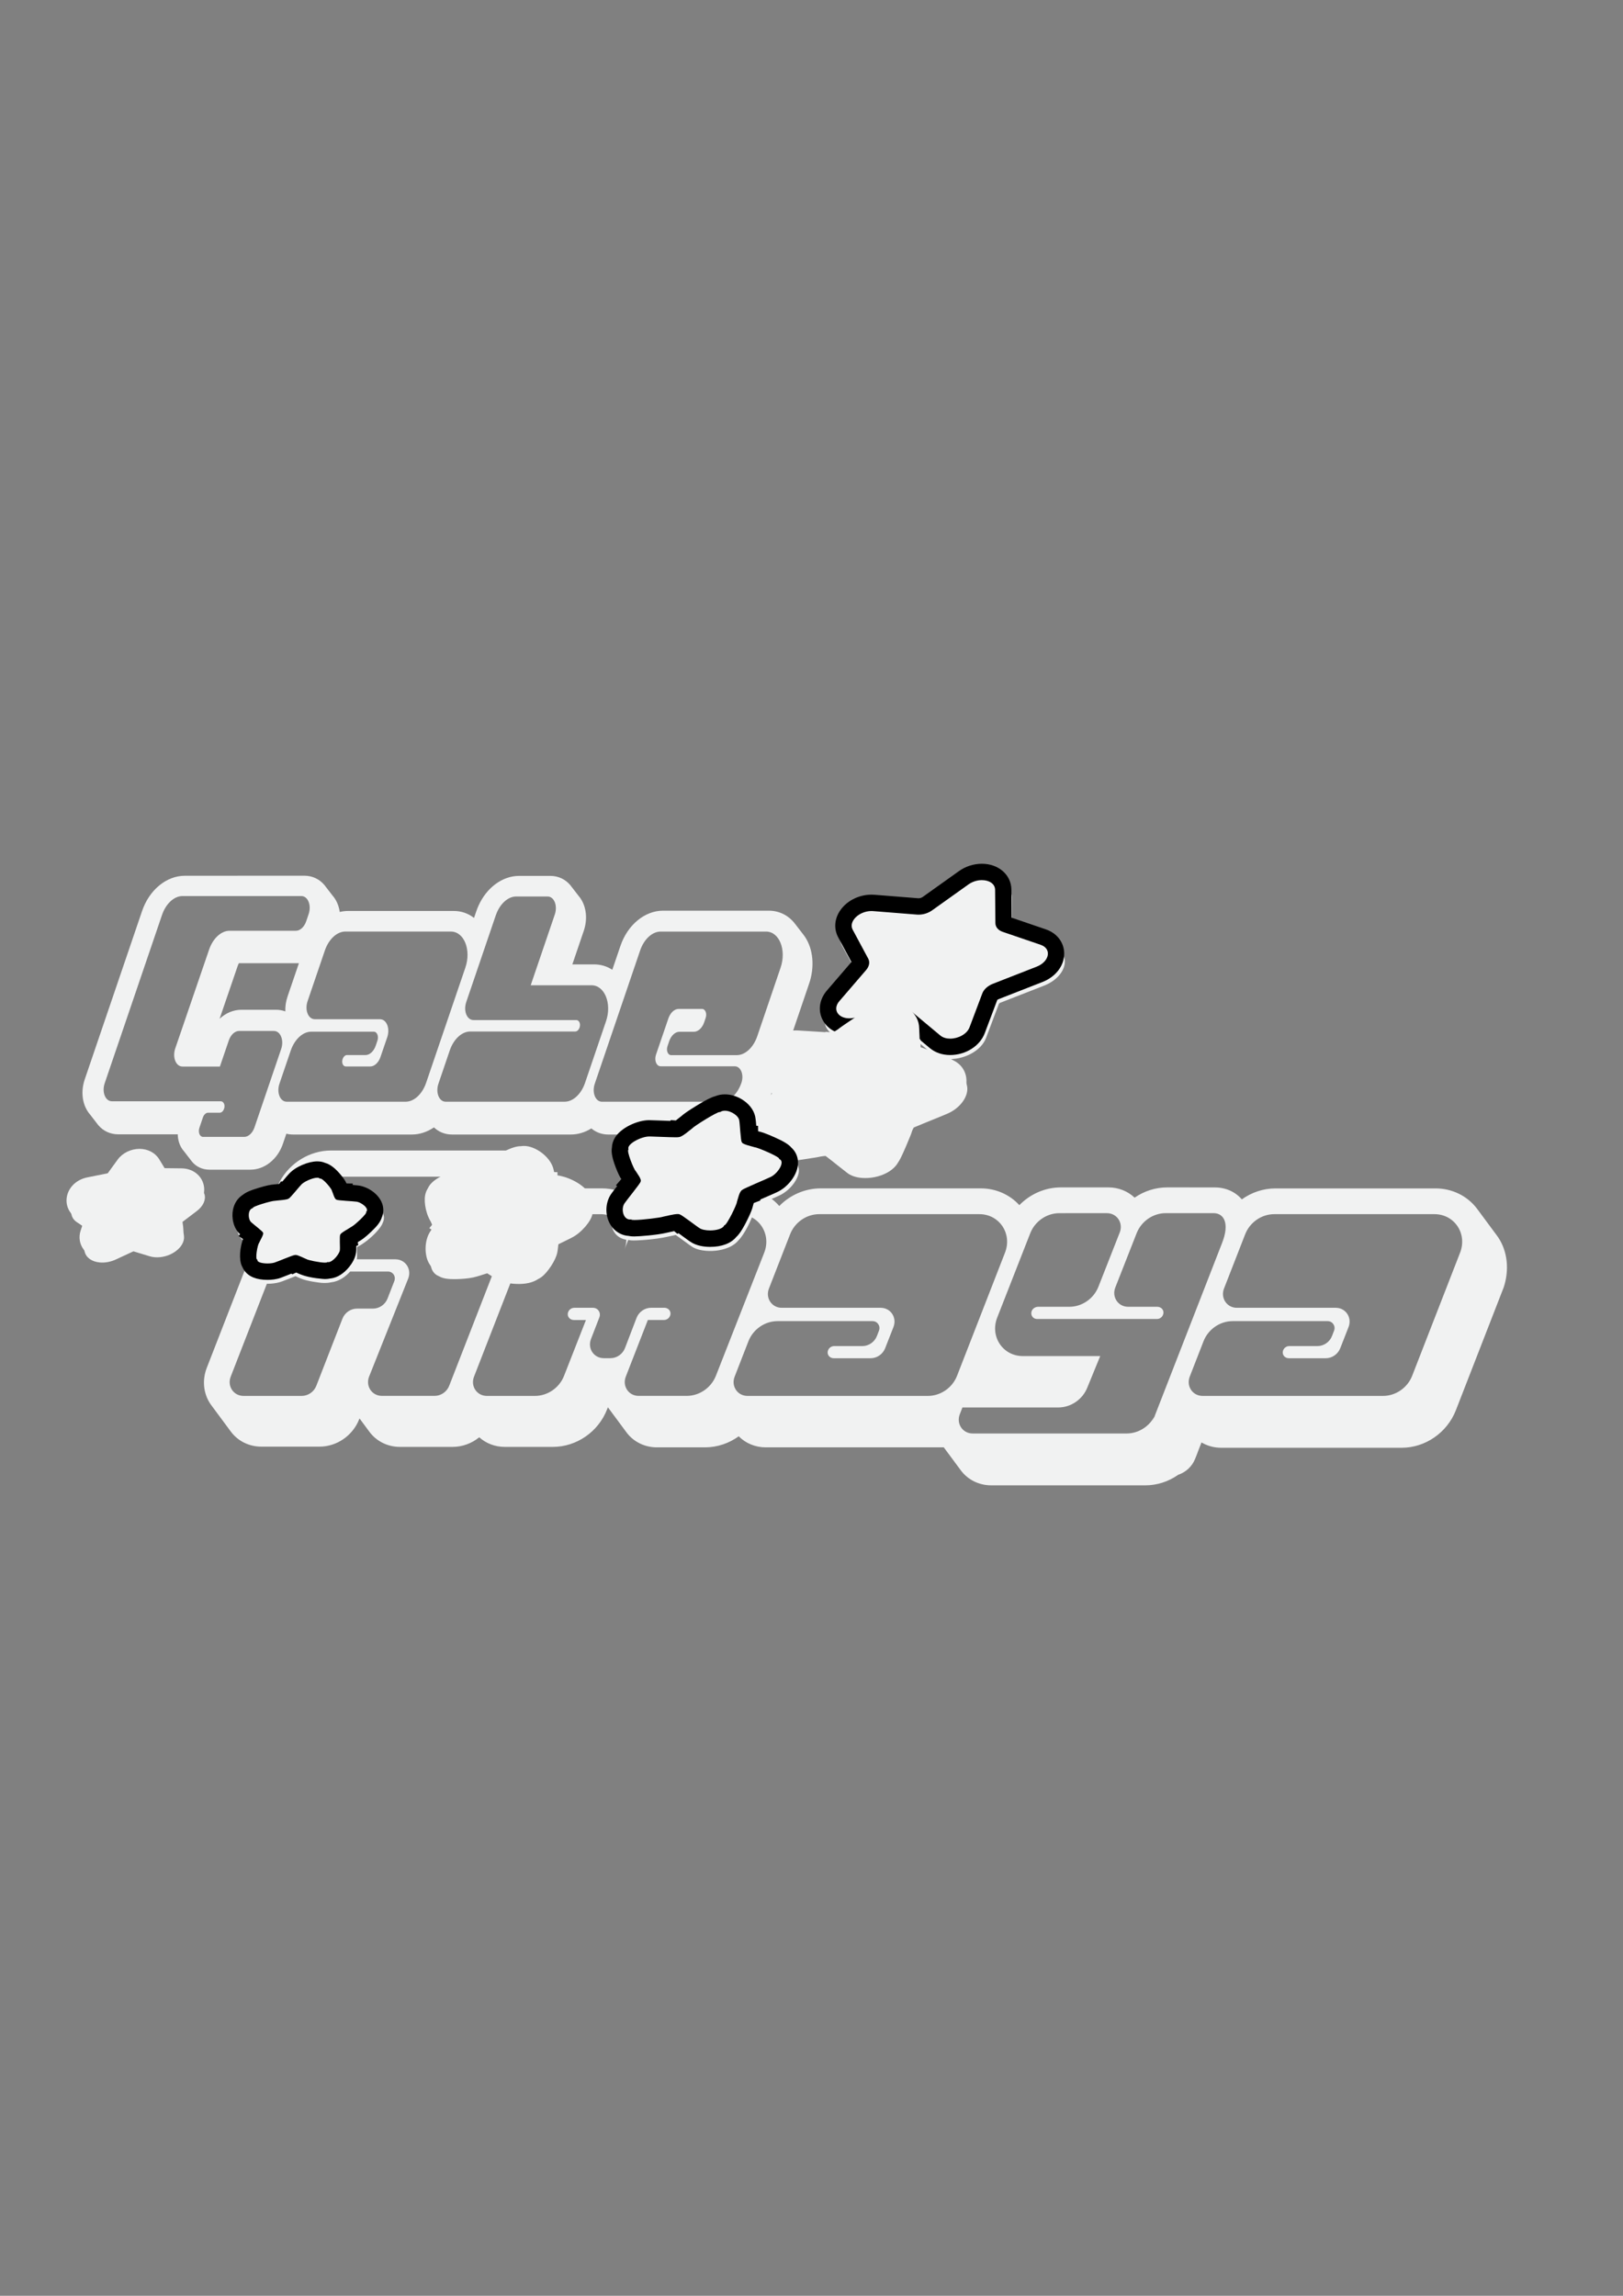 <?xml version="1.0" encoding="utf-8"?>
<!-- Generator: Adobe Illustrator 27.3.1, SVG Export Plug-In . SVG Version: 6.00 Build 0)  -->
<svg version="1.1" xmlns="http://www.w3.org/2000/svg" xmlns:xlink="http://www.w3.org/1999/xlink" x="0px" y="0px"
	 viewBox="0 0 595.28 841.89" style="enable-background:new 0 0 595.28 841.89;" xml:space="preserve">
<rect x="0" y="0" width="595.28" height="841.89" fill="#808080" stroke="none"/>
<style type="text/css">
	.st0{fill:#F1F2F2;}
</style>
<g id="Layer_1">
	<path class="st0" d="M295.21,343.49c-0.17-0.25-0.35-0.49-0.53-0.73c-0.03-0.05-0.07-0.09-0.1-0.13c-0.03-0.05-0.07-0.09-0.1-0.13
		c-0.03-0.04-0.07-0.09-0.1-0.13c-0.03-0.05-0.07-0.09-0.1-0.13c-0.03-0.04-0.07-0.09-0.1-0.13c-0.03-0.05-0.07-0.09-0.1-0.13
		c-0.03-0.04-0.07-0.09-0.1-0.13c-0.03-0.05-0.07-0.09-0.1-0.13c-0.03-0.04-0.07-0.09-0.1-0.13c-0.03-0.05-0.07-0.09-0.1-0.13
		c-0.03-0.04-0.07-0.09-0.1-0.13c-0.03-0.05-0.07-0.09-0.1-0.13c-0.03-0.05-0.07-0.09-0.1-0.13c-0.03-0.05-0.07-0.09-0.1-0.13
		c-0.03-0.05-0.07-0.09-0.1-0.13c-0.03-0.04-0.07-0.09-0.1-0.13c-0.03-0.05-0.07-0.09-0.1-0.13c-0.03-0.05-0.07-0.09-0.1-0.13
		c-0.03-0.05-0.07-0.09-0.1-0.13c-0.03-0.04-0.07-0.09-0.1-0.13c-0.03-0.05-0.07-0.09-0.1-0.13c-0.03-0.05-0.07-0.09-0.1-0.13
		c-0.03-0.04-0.07-0.09-0.1-0.13c-0.03-0.05-0.07-0.09-0.1-0.13c-0.03-0.04-0.07-0.09-0.1-0.13c-0.03-0.05-0.07-0.09-0.1-0.13
		c-0.03-0.04-0.07-0.09-0.1-0.13c-0.03-0.05-0.07-0.09-0.1-0.13c-0.03-0.04-0.07-0.09-0.1-0.13c-0.03-0.05-0.07-0.09-0.1-0.13
		c-2.4-3.17-5.83-4.9-9.75-4.9h-38.71c-6.73,0-13.02,5.19-15.64,12.91l-2.99,8.77c-1.94-1.3-4.22-1.98-6.68-1.98h-7.97l4.18-12.28
		c1.44-4.24,1-8.7-1.18-11.92c-0.23-0.34-0.47-0.65-0.73-0.95c-0.04-0.04-0.07-0.09-0.1-0.13c-0.04-0.04-0.07-0.09-0.1-0.13
		c-0.04-0.04-0.07-0.09-0.1-0.13c-0.04-0.04-0.07-0.09-0.1-0.13c-0.04-0.04-0.07-0.09-0.1-0.13c-0.04-0.04-0.07-0.09-0.1-0.13
		c-0.04-0.04-0.07-0.09-0.1-0.13c-0.04-0.04-0.07-0.09-0.1-0.13c-0.04-0.04-0.07-0.09-0.1-0.13c-0.04-0.04-0.07-0.09-0.1-0.13
		c-0.04-0.04-0.07-0.09-0.1-0.13c-0.04-0.04-0.07-0.09-0.1-0.13c-0.04-0.04-0.07-0.09-0.1-0.13c-0.04-0.04-0.07-0.09-0.1-0.13
		c-0.04-0.04-0.07-0.09-0.1-0.13c-0.04-0.04-0.07-0.09-0.1-0.13c-0.04-0.04-0.07-0.09-0.1-0.13c-0.04-0.04-0.07-0.09-0.1-0.13
		c-0.04-0.04-0.07-0.09-0.1-0.13c-0.04-0.04-0.07-0.09-0.1-0.13c-0.04-0.04-0.07-0.09-0.1-0.13c-0.04-0.04-0.07-0.09-0.1-0.13
		c-0.04-0.04-0.07-0.09-0.1-0.13c-0.04-0.04-0.07-0.09-0.1-0.13c-0.04-0.04-0.07-0.09-0.1-0.13c-0.04-0.04-0.07-0.09-0.1-0.13
		c-0.04-0.04-0.07-0.09-0.1-0.13c-0.04-0.04-0.07-0.09-0.1-0.13c-0.04-0.04-0.07-0.09-0.1-0.13c-0.04-0.04-0.07-0.09-0.1-0.13
		c-1.82-2.17-4.43-3.4-7.32-3.4h-11.5c-6.07,0-11.91,4.31-14.88,10.98c-0.3,0.66-0.54,1.29-0.76,1.92l-0.86,2.52
		c-2.11-1.67-4.67-2.56-7.47-2.56h-38.71c-1.04,0-2.06,0.13-3.07,0.37c-0.26-1.84-0.89-3.56-1.88-5.03
		c-0.23-0.34-0.47-0.66-0.74-0.96c-0.04-0.04-0.07-0.09-0.1-0.13c-0.04-0.04-0.07-0.09-0.1-0.13c-0.04-0.04-0.07-0.09-0.1-0.13
		c-0.04-0.04-0.07-0.09-0.1-0.13c-0.04-0.04-0.07-0.09-0.1-0.13c-0.04-0.04-0.07-0.09-0.1-0.13c-0.04-0.04-0.07-0.09-0.1-0.13
		c-0.04-0.04-0.07-0.09-0.1-0.13c-0.04-0.04-0.07-0.09-0.1-0.13c-0.04-0.04-0.07-0.09-0.1-0.13c-0.04-0.04-0.07-0.09-0.1-0.13
		c-0.04-0.04-0.07-0.09-0.1-0.13c-0.04-0.04-0.07-0.09-0.1-0.13c-0.04-0.04-0.07-0.09-0.1-0.13c-0.04-0.04-0.07-0.09-0.1-0.13
		c-0.04-0.04-0.07-0.09-0.1-0.13c-0.04-0.04-0.07-0.09-0.1-0.13c-0.04-0.04-0.07-0.09-0.1-0.13c-0.04-0.04-0.07-0.09-0.1-0.13
		c-0.04-0.04-0.07-0.09-0.1-0.13c-0.04-0.04-0.07-0.09-0.1-0.13c-0.04-0.04-0.07-0.09-0.1-0.13c-0.04-0.04-0.07-0.09-0.1-0.13
		c-0.04-0.04-0.07-0.09-0.1-0.13c-0.04-0.04-0.07-0.09-0.1-0.13c-0.04-0.04-0.07-0.09-0.1-0.13c-0.04-0.04-0.07-0.09-0.1-0.13
		c-0.04-0.04-0.07-0.09-0.1-0.13c-0.04-0.04-0.07-0.09-0.1-0.13c-0.04-0.04-0.07-0.09-0.1-0.13c-1.83-2.17-4.44-3.4-7.33-3.4H67.78
		c-6.74,0-13.04,5.2-15.67,12.93l-21.02,61.71c-1.45,4.24-1,8.7,1.18,11.92c0.23,0.34,0.47,0.65,0.73,0.95
		c0.04,0.04,0.07,0.09,0.1,0.13c0.04,0.04,0.07,0.09,0.1,0.13c0.04,0.04,0.07,0.09,0.1,0.13c0.04,0.04,0.07,0.09,0.1,0.13
		c0.04,0.04,0.07,0.09,0.1,0.13c0.04,0.04,0.07,0.09,0.1,0.13c0.04,0.04,0.07,0.09,0.1,0.13c0.04,0.04,0.07,0.09,0.1,0.13
		c0.04,0.04,0.07,0.09,0.1,0.13c0.04,0.04,0.07,0.09,0.1,0.13c0.04,0.04,0.07,0.09,0.1,0.13c0.04,0.04,0.07,0.09,0.1,0.13
		c0.04,0.04,0.07,0.09,0.1,0.13c0.04,0.04,0.07,0.09,0.1,0.13c0.04,0.04,0.07,0.09,0.1,0.13c0.04,0.04,0.07,0.09,0.1,0.13
		c0.04,0.04,0.07,0.09,0.1,0.13c0.04,0.04,0.07,0.09,0.1,0.13c0.04,0.04,0.07,0.09,0.1,0.13c0.04,0.04,0.07,0.09,0.1,0.13
		c0.04,0.04,0.07,0.09,0.1,0.13c0.04,0.04,0.07,0.09,0.1,0.13c0.04,0.04,0.07,0.09,0.1,0.13c0.04,0.04,0.07,0.09,0.1,0.13
		c0.04,0.04,0.07,0.09,0.1,0.13c0.04,0.04,0.07,0.09,0.1,0.13c0.04,0.04,0.07,0.09,0.1,0.13c0.04,0.04,0.07,0.09,0.1,0.13
		c0.04,0.04,0.07,0.09,0.1,0.13c0.04,0.04,0.07,0.09,0.1,0.13c1.82,2.17,4.43,3.4,7.32,3.4H65.2c0.03,1.95,0.56,3.81,1.6,5.34
		c0.19,0.29,0.4,0.56,0.63,0.81c0.04,0.04,0.07,0.09,0.1,0.13c0.04,0.04,0.07,0.09,0.1,0.13c0.04,0.04,0.07,0.09,0.1,0.13
		c0.04,0.04,0.07,0.09,0.1,0.13c0.04,0.04,0.07,0.09,0.1,0.13c0.04,0.04,0.07,0.09,0.1,0.13c0.04,0.04,0.07,0.09,0.1,0.13
		c0.04,0.04,0.07,0.09,0.1,0.13c0.04,0.04,0.07,0.09,0.1,0.13c0.04,0.04,0.07,0.09,0.1,0.13c0.04,0.04,0.07,0.09,0.1,0.13
		c0.04,0.04,0.07,0.09,0.1,0.13c0.04,0.04,0.07,0.09,0.1,0.13c0.04,0.04,0.07,0.09,0.1,0.13c0.04,0.04,0.07,0.09,0.1,0.13
		c0.04,0.04,0.07,0.09,0.1,0.13c0.04,0.04,0.07,0.09,0.1,0.13c0.04,0.04,0.07,0.09,0.1,0.13c0.04,0.04,0.07,0.09,0.1,0.13
		c0.04,0.04,0.07,0.09,0.1,0.13c0.04,0.04,0.07,0.09,0.1,0.13c0.04,0.04,0.07,0.09,0.1,0.13c0.04,0.04,0.07,0.09,0.1,0.13
		c0.04,0.04,0.07,0.09,0.1,0.13c0.04,0.04,0.07,0.09,0.1,0.13c0.04,0.04,0.07,0.09,0.1,0.13c0.04,0.04,0.07,0.09,0.1,0.13
		c0.04,0.04,0.07,0.09,0.1,0.13c0.04,0.04,0.07,0.09,0.1,0.13c0.04,0.04,0.07,0.09,0.1,0.13c1.56,1.86,3.82,2.91,6.33,2.91h15.07
		c5.2,0,9.99-3.81,11.92-9.47l1.27-3.72c0.77,0.2,1.58,0.3,2.41,0.3h43.62c2.86,0,5.64-0.94,8.1-2.61c1.76,1.68,4.07,2.61,6.59,2.61
		h43.62c2.64,0,5.21-0.8,7.52-2.24c1.7,1.44,3.85,2.24,6.17,2.24h43.62c6.73,0,13.02-5.19,15.64-12.91c0.97-2.86,1.06-5.82,0.3-8.41
		c2.39-2.21,4.33-5.19,5.52-8.68l8.57-25.18C298.9,354.63,298.28,348.02,295.21,343.49z M103.12,384.7l-9.78,28.73
		c-0.71,2.08-2.23,3.48-3.77,3.48H74.49c-1.23,0-1.91-1.7-1.35-3.35l1.28-3.77c0.36-1.05,1.12-1.75,1.9-1.75h4.3
		c0.86,0,1.66-1.04,1.72-2.28c0.05-1.11-0.59-1.91-1.37-1.91H41.06c-2.42,0-3.77-3.35-2.66-6.61l21.02-61.71
		c1.41-4.14,4.44-6.94,7.52-6.94h43.57c2.44,0,3.8,3.37,2.68,6.65l-0.88,2.6c-0.71,2.08-2.23,3.48-3.77,3.48H84.19
		c-3.06,0-6.08,2.78-7.49,6.89l-12.42,36.25c-1.12,3.28,0.23,6.66,2.67,6.66h13.68c0.01,0,0.02-0.01,0.03-0.02l3.26-9.56
		c0.71-2.08,2.23-3.48,3.77-3.48h12.75C102.88,378.05,104.24,381.43,103.12,384.7z M104.65,370.89c-1.06-0.39-2.19-0.6-3.37-0.6
		H88.53c-2.94,0-5.76,1.22-7.99,3.31l6.67-19.47c0.13-0.39,0.28-0.7,0.41-0.91h22.01l-4.15,12.17
		C104.86,367.22,104.58,369.09,104.65,370.89z M148.78,404.01h-43.62c-2.42,0-3.77-3.35-2.66-6.61l4.14-12.15
		c1.41-4.13,4.43-6.92,7.5-6.92h22.96c1.21,0,1.88,1.67,1.33,3.3l-0.61,1.8c-0.7,2.07-2.22,3.47-3.75,3.47h-6.83
		c-0.74,0-1.47,0.79-1.68,1.89c-0.23,1.26,0.4,2.3,1.3,2.3h8.93c1.53,0,3.04-1.39,3.75-3.45l2.49-7.27
		c1.11-3.26-0.24-6.61-2.66-6.61h-23.9c-2.42,0-3.77-3.35-2.66-6.61l6.35-18.62c1.41-4.13,4.43-6.92,7.5-6.92h38.71
		c4.84,0,7.54,6.7,5.32,13.21l-14.4,42.27C154.87,401.23,151.85,404.01,148.78,404.01z M207.09,404.01h-43.62
		c-2.42,0-3.77-3.35-2.66-6.61l4.16-12.22c1.41-4.13,4.43-6.92,7.5-6.92h38.54c0.87,0,1.68-1.06,1.72-2.31
		c0.04-1.09-0.58-1.88-1.35-1.88h-37.71c-2.42,0-3.77-3.35-2.66-6.61l10.83-31.8c0.14-0.41,0.3-0.81,0.47-1.19
		c1.54-3.46,4.26-5.72,7.02-5.72h11.5c2.42,0,3.77,3.35,2.66,6.61l-8.84,25.95h22.3c4.84,0,7.54,6.7,5.32,13.21l-7.69,22.58
		C213.18,401.23,210.16,404.01,207.09,404.01z M286.31,354.83l-8.57,25.18c-1.41,4.13-4.43,6.92-7.5,6.92h-24.08
		c-1.21,0-1.88-1.67-1.33-3.3l0.61-1.8c0.7-2.07,2.22-3.47,3.75-3.47h5.33c1.53,0,3.04-1.39,3.75-3.45l0.55-1.62
		c0.56-1.63-0.12-3.31-1.33-3.31h-8.58c-1.53,0-3.04,1.39-3.75,3.45l-4.55,13.31c-0.72,2.11,0.15,4.28,1.72,4.28l0,0h27.15
		c2.23,0,3.47,3.08,2.45,6.08c-1.41,4.13-4.43,6.92-7.5,6.92h-43.62c-2.42,0-3.77-3.35-2.66-6.61l16.64-48.87
		c1.41-4.13,4.43-6.92,7.5-6.92h38.71C285.82,341.62,288.52,348.32,286.31,354.83z"/>
	<path class="st0" d="M549.5,453.74c-0.23-0.34-0.47-0.68-0.72-1c-0.05-0.06-0.09-0.12-0.14-0.19c-0.05-0.06-0.09-0.13-0.14-0.19
		c-0.05-0.06-0.09-0.12-0.14-0.18c-0.05-0.06-0.09-0.13-0.14-0.19c-0.05-0.06-0.09-0.12-0.14-0.19c-0.05-0.06-0.09-0.12-0.14-0.19
		c-0.05-0.06-0.09-0.12-0.14-0.19c-0.05-0.06-0.09-0.12-0.14-0.19c-0.05-0.06-0.09-0.12-0.14-0.19c-0.05-0.06-0.09-0.13-0.14-0.19
		c-0.05-0.06-0.09-0.12-0.14-0.19c-0.05-0.06-0.09-0.12-0.14-0.19c-0.05-0.06-0.09-0.12-0.14-0.19c-0.05-0.06-0.09-0.12-0.14-0.19
		c-0.05-0.06-0.09-0.13-0.14-0.19c-0.05-0.06-0.09-0.12-0.14-0.19c-0.05-0.06-0.09-0.13-0.14-0.19c-0.05-0.06-0.09-0.12-0.14-0.19
		c-0.05-0.06-0.09-0.12-0.14-0.19c-0.05-0.06-0.09-0.12-0.14-0.19c-0.05-0.06-0.09-0.13-0.14-0.19c-0.05-0.06-0.09-0.12-0.14-0.19
		c-0.05-0.06-0.09-0.12-0.14-0.19c-0.05-0.06-0.09-0.12-0.14-0.19c-0.05-0.06-0.09-0.12-0.14-0.19c-0.05-0.06-0.09-0.13-0.14-0.19
		c-0.05-0.06-0.09-0.12-0.14-0.19c-0.05-0.06-0.09-0.12-0.14-0.19c-0.05-0.06-0.09-0.12-0.14-0.19c-0.05-0.06-0.09-0.12-0.14-0.19
		c-0.05-0.06-0.09-0.12-0.14-0.19c-0.05-0.06-0.09-0.13-0.14-0.19c-0.05-0.06-0.09-0.12-0.14-0.19c-0.05-0.06-0.09-0.12-0.14-0.19
		c-0.05-0.06-0.09-0.12-0.14-0.19c-0.05-0.06-0.09-0.12-0.14-0.19c-0.05-0.06-0.09-0.12-0.14-0.19c-0.05-0.06-0.09-0.13-0.14-0.19
		c-0.05-0.06-0.09-0.12-0.14-0.19c-0.05-0.06-0.09-0.12-0.14-0.19c-0.05-0.06-0.09-0.12-0.14-0.19c-0.05-0.06-0.09-0.12-0.14-0.19
		c-0.05-0.06-0.09-0.13-0.14-0.19c-0.05-0.06-0.09-0.12-0.14-0.19c-0.05-0.06-0.09-0.12-0.14-0.19c-0.05-0.06-0.09-0.12-0.14-0.19
		c-0.05-0.06-0.09-0.13-0.14-0.19c-0.05-0.06-0.09-0.12-0.14-0.18c-0.05-0.06-0.09-0.13-0.14-0.19c-0.05-0.06-0.09-0.12-0.14-0.19
		c-3.52-4.7-9.13-7.47-15.21-7.47h-58.74c-4.48,0-8.78,1.47-12.33,4.02c-2.41-2.81-5.95-4.38-9.93-4.38H428.1
		c-4.33,0-8.48,1.37-11.95,3.76c-2.53-2.39-5.95-3.76-9.6-3.76h-17.46c-5.79,0-11.26,2.45-15.22,6.51
		c-3.53-3.89-8.63-6.15-14.12-6.15H301c-5.77,0-11.22,2.43-15.18,6.47c-3.54-4.09-8.77-6.47-14.41-6.47h-28.99
		c-3.98,0-7.82,1.16-11.12,3.22c-3-2.07-6.64-3.22-10.48-3.22h-15.85c-0.01-0.02-0.03-0.03-0.04-0.05
		c-0.05-0.06-0.09-0.12-0.14-0.19c-0.05-0.06-0.09-0.12-0.14-0.19c-0.05-0.06-0.09-0.12-0.14-0.19c-0.05-0.06-0.09-0.13-0.14-0.19
		c-0.05-0.06-0.09-0.12-0.14-0.19c-0.05-0.06-0.09-0.12-0.14-0.19c-0.05-0.06-0.09-0.12-0.14-0.19c-0.05-0.06-0.09-0.12-0.14-0.19
		c-0.05-0.06-0.09-0.13-0.14-0.19c-0.05-0.06-0.09-0.12-0.14-0.19c-0.05-0.06-0.09-0.13-0.14-0.19c-0.05-0.06-0.09-0.12-0.14-0.19
		c-0.05-0.06-0.09-0.12-0.14-0.19c-0.05-0.06-0.09-0.12-0.14-0.19c-0.05-0.06-0.09-0.13-0.14-0.19c-0.05-0.06-0.09-0.12-0.14-0.19
		c-0.05-0.06-0.09-0.12-0.14-0.19c-0.05-0.06-0.09-0.12-0.14-0.19c-0.05-0.06-0.09-0.12-0.14-0.19c-0.05-0.06-0.09-0.13-0.14-0.19
		c-0.05-0.06-0.09-0.12-0.14-0.19c-0.05-0.06-0.09-0.12-0.14-0.19c-0.05-0.06-0.09-0.12-0.14-0.19c-0.05-0.06-0.09-0.12-0.14-0.19
		c-0.05-0.06-0.09-0.12-0.14-0.19c-0.05-0.06-0.09-0.13-0.14-0.19c-0.05-0.06-0.09-0.12-0.14-0.19c-0.05-0.06-0.09-0.12-0.14-0.19
		c-0.05-0.06-0.09-0.12-0.14-0.19c-0.05-0.06-0.09-0.12-0.14-0.19c-0.05-0.06-0.09-0.12-0.14-0.19c-0.05-0.06-0.09-0.13-0.14-0.19
		c-0.05-0.06-0.09-0.12-0.14-0.19c-0.05-0.06-0.09-0.12-0.14-0.19c-0.05-0.06-0.09-0.12-0.14-0.19c-0.05-0.06-0.09-0.12-0.14-0.19
		c-0.05-0.06-0.09-0.13-0.14-0.19c-0.05-0.06-0.09-0.12-0.14-0.19c-0.05-0.06-0.09-0.12-0.14-0.19c-0.05-0.06-0.09-0.12-0.14-0.19
		c-0.05-0.06-0.09-0.13-0.14-0.19c-0.05-0.06-0.09-0.12-0.14-0.18c-0.05-0.06-0.09-0.13-0.14-0.19c-0.05-0.06-0.09-0.12-0.14-0.19
		c-2.57-3.46-6.69-5.5-11.15-5.5h-66.2c-7.69,0-15.07,4.47-18.79,11.39c-0.44,0.83-0.81,1.61-1.1,2.37l-25.67,65.94
		c-1.73,4.45-1.26,9.37,1.28,13.17c0.17,0.26,0.35,0.5,0.54,0.75c0.05,0.06,0.09,0.12,0.14,0.19c0.05,0.06,0.09,0.12,0.14,0.19
		c0.05,0.06,0.09,0.13,0.14,0.19c0.05,0.06,0.09,0.12,0.14,0.19c0.05,0.06,0.09,0.12,0.14,0.19c0.05,0.06,0.09,0.12,0.14,0.19
		c0.05,0.06,0.09,0.12,0.14,0.19c0.05,0.06,0.09,0.12,0.14,0.19c0.05,0.06,0.09,0.13,0.14,0.19c0.05,0.06,0.09,0.12,0.14,0.19
		c0.05,0.06,0.09,0.12,0.14,0.19c0.05,0.06,0.09,0.12,0.14,0.19c0.05,0.06,0.09,0.12,0.14,0.19c0.05,0.06,0.09,0.13,0.14,0.19
		c0.05,0.06,0.09,0.12,0.14,0.19c0.05,0.06,0.09,0.12,0.14,0.19c0.05,0.06,0.09,0.12,0.14,0.19c0.05,0.06,0.09,0.13,0.14,0.19
		c0.05,0.06,0.09,0.12,0.14,0.18c0.05,0.06,0.09,0.13,0.14,0.19c0.05,0.06,0.09,0.12,0.14,0.19c0.05,0.06,0.09,0.12,0.14,0.19
		c0.05,0.06,0.09,0.12,0.14,0.19c0.05,0.06,0.09,0.12,0.14,0.19c0.05,0.06,0.09,0.12,0.14,0.19c0.05,0.06,0.09,0.13,0.14,0.19
		c0.05,0.06,0.09,0.12,0.14,0.19c0.05,0.06,0.09,0.12,0.14,0.19c0.05,0.06,0.09,0.12,0.14,0.19c0.05,0.06,0.09,0.12,0.14,0.19
		c0.05,0.06,0.09,0.13,0.14,0.19c0.05,0.06,0.09,0.12,0.14,0.19c0.05,0.06,0.09,0.13,0.14,0.19c0.05,0.06,0.09,0.12,0.14,0.19
		c0.05,0.06,0.09,0.12,0.14,0.19c0.05,0.06,0.09,0.12,0.14,0.19c0.05,0.06,0.09,0.13,0.14,0.19c0.05,0.06,0.09,0.12,0.14,0.19
		c0.05,0.06,0.09,0.12,0.14,0.19c0.05,0.06,0.09,0.12,0.14,0.19c0.05,0.06,0.09,0.12,0.14,0.19c0.05,0.06,0.09,0.13,0.14,0.19
		c0.05,0.06,0.09,0.12,0.14,0.19c0.05,0.06,0.09,0.12,0.14,0.19c0.05,0.06,0.09,0.12,0.14,0.19c0.05,0.06,0.09,0.12,0.14,0.19
		c0.05,0.06,0.09,0.12,0.14,0.19c0.05,0.06,0.09,0.13,0.14,0.19c0.05,0.06,0.09,0.12,0.14,0.19c0.05,0.06,0.09,0.12,0.14,0.19
		c2.57,3.46,6.69,5.5,11.15,5.5h21.36c6.36,0,12.21-4.05,14.56-10.07l0.11-0.27c0.04,0.05,0.08,0.1,0.12,0.15
		c0.05,0.06,0.09,0.13,0.14,0.19c0.05,0.06,0.09,0.12,0.14,0.19c0.05,0.06,0.09,0.12,0.14,0.19c0.05,0.06,0.09,0.12,0.14,0.19
		c0.05,0.06,0.09,0.12,0.14,0.19c0.05,0.06,0.09,0.13,0.14,0.19c0.05,0.06,0.09,0.12,0.14,0.19c0.05,0.06,0.09,0.13,0.14,0.19
		c0.05,0.06,0.09,0.12,0.14,0.19c0.05,0.06,0.09,0.12,0.14,0.19c0.05,0.06,0.09,0.12,0.14,0.19c0.05,0.06,0.09,0.13,0.14,0.19
		c0.05,0.06,0.09,0.12,0.14,0.19c0.05,0.06,0.09,0.12,0.14,0.19c0.05,0.06,0.09,0.12,0.14,0.19c0.05,0.06,0.09,0.12,0.14,0.19
		c0.05,0.06,0.09,0.13,0.14,0.19c0.05,0.06,0.09,0.12,0.14,0.19c0.05,0.06,0.09,0.12,0.14,0.19c0.05,0.06,0.09,0.12,0.14,0.19
		c0.05,0.06,0.09,0.12,0.14,0.19c0.05,0.06,0.09,0.12,0.14,0.19c0.05,0.06,0.09,0.13,0.14,0.19c0.05,0.06,0.09,0.12,0.14,0.19
		c0.05,0.06,0.09,0.12,0.14,0.19c2.57,3.48,6.7,5.54,11.18,5.54h19.33c3.6,0,7.04-1.3,9.77-3.52c2.5,2.24,5.82,3.52,9.35,3.52h17.65
		c8.67,0,16.66-5.51,19.87-13.71l0.32-0.81c0.02,0.03,0.04,0.06,0.07,0.09c0.05,0.06,0.09,0.13,0.14,0.19
		c0.05,0.06,0.09,0.12,0.14,0.19c0.05,0.06,0.09,0.12,0.14,0.19c0.05,0.06,0.09,0.12,0.14,0.19c0.05,0.06,0.09,0.12,0.14,0.19
		c0.05,0.06,0.09,0.12,0.14,0.19c0.05,0.06,0.09,0.13,0.14,0.19c0.05,0.06,0.09,0.12,0.14,0.19c0.05,0.06,0.09,0.12,0.14,0.19
		c0.05,0.06,0.09,0.12,0.14,0.19c0.05,0.06,0.09,0.12,0.14,0.19c0.05,0.06,0.09,0.13,0.14,0.19c0.05,0.06,0.09,0.12,0.14,0.19
		c0.05,0.06,0.09,0.12,0.14,0.19c0.05,0.06,0.09,0.12,0.14,0.19c0.05,0.06,0.09,0.13,0.14,0.19c0.05,0.06,0.09,0.12,0.14,0.18
		c0.05,0.06,0.09,0.13,0.14,0.19c0.05,0.06,0.09,0.12,0.14,0.19c0.05,0.06,0.09,0.12,0.14,0.19c0.05,0.06,0.09,0.12,0.14,0.19
		c0.05,0.06,0.09,0.12,0.14,0.19c0.05,0.06,0.09,0.12,0.14,0.19c0.05,0.06,0.09,0.13,0.14,0.19c0.05,0.06,0.09,0.12,0.14,0.19
		c0.05,0.06,0.09,0.12,0.14,0.19c0.05,0.06,0.09,0.12,0.14,0.19c0.05,0.06,0.09,0.12,0.14,0.19c0.05,0.06,0.09,0.13,0.14,0.19
		c0.05,0.06,0.09,0.12,0.14,0.19c0.05,0.06,0.09,0.13,0.14,0.19c0.05,0.06,0.09,0.12,0.14,0.19c0.05,0.06,0.09,0.12,0.14,0.19
		c0.05,0.06,0.09,0.12,0.14,0.19c0.05,0.06,0.09,0.13,0.14,0.19c0.05,0.06,0.09,0.12,0.14,0.19c0.05,0.06,0.09,0.12,0.14,0.19
		c0.05,0.06,0.09,0.12,0.14,0.19c0.05,0.06,0.09,0.12,0.14,0.19c0.05,0.06,0.09,0.13,0.14,0.19c0.05,0.06,0.09,0.12,0.14,0.19
		c0.05,0.06,0.09,0.12,0.14,0.19c0.05,0.06,0.09,0.12,0.14,0.19c0.05,0.06,0.09,0.12,0.14,0.19c0.05,0.06,0.09,0.12,0.14,0.19
		c0.05,0.06,0.09,0.13,0.14,0.19c0.05,0.06,0.09,0.12,0.14,0.19c0.05,0.06,0.09,0.12,0.14,0.19c2.57,3.46,6.69,5.5,11.15,5.5h17.65
		c4.5,0,8.81-1.48,12.37-4.05c2.56,2.57,6.11,4.05,9.91,4.05h65.3c0.02,0.03,0.05,0.06,0.07,0.09c0.05,0.06,0.09,0.12,0.14,0.19
		c0.05,0.06,0.09,0.12,0.14,0.19c0.05,0.06,0.09,0.13,0.14,0.19c0.05,0.06,0.09,0.12,0.14,0.19c0.05,0.06,0.09,0.12,0.14,0.19
		c0.05,0.06,0.09,0.12,0.14,0.19c0.05,0.06,0.09,0.12,0.14,0.19c0.05,0.06,0.09,0.13,0.14,0.19c0.05,0.06,0.09,0.12,0.14,0.19
		c0.05,0.06,0.09,0.12,0.14,0.19c0.05,0.06,0.09,0.12,0.14,0.19c0.05,0.06,0.09,0.13,0.14,0.19c0.05,0.06,0.09,0.12,0.14,0.18
		c0.05,0.06,0.09,0.13,0.14,0.19c0.05,0.06,0.09,0.12,0.14,0.19c0.05,0.06,0.09,0.12,0.14,0.19c0.05,0.06,0.09,0.12,0.14,0.19
		c0.05,0.06,0.09,0.12,0.14,0.19c0.05,0.06,0.09,0.12,0.14,0.19c0.05,0.06,0.09,0.13,0.14,0.19c0.05,0.06,0.09,0.12,0.14,0.19
		c0.05,0.06,0.09,0.12,0.14,0.19c0.05,0.06,0.09,0.12,0.14,0.19c0.05,0.06,0.09,0.12,0.14,0.19c0.05,0.06,0.09,0.13,0.14,0.19
		c0.05,0.06,0.09,0.12,0.14,0.19c0.05,0.06,0.09,0.13,0.14,0.19c0.05,0.06,0.09,0.12,0.14,0.19c0.05,0.06,0.09,0.12,0.14,0.19
		c0.05,0.06,0.09,0.12,0.14,0.19c0.05,0.06,0.09,0.13,0.14,0.19c0.05,0.06,0.09,0.12,0.14,0.19c0.05,0.06,0.09,0.12,0.14,0.19
		c0.05,0.06,0.09,0.12,0.14,0.19c0.05,0.06,0.09,0.12,0.14,0.19c0.05,0.06,0.09,0.13,0.14,0.19c0.05,0.06,0.09,0.12,0.14,0.19
		c0.05,0.06,0.09,0.12,0.14,0.19c0.05,0.06,0.09,0.12,0.14,0.19c0.05,0.06,0.09,0.12,0.14,0.19c0.05,0.06,0.09,0.12,0.14,0.19
		c0.05,0.06,0.09,0.13,0.14,0.19c0.05,0.06,0.09,0.12,0.14,0.19c0.05,0.06,0.09,0.12,0.14,0.19c2.57,3.46,6.69,5.5,11.15,5.5h56.5
		c4.3,0,8.48-1.34,12.1-3.88c2.67-0.89,4.99-2.92,6.14-5.72c0.42-1.03,0.82-2.01,1.15-2.95c0.02-0.05,1.24-3.18,1.24-3.18
		c2.13,1.26,4.61,1.95,7.2,1.95h66.2c8.69,0,16.69-5.53,19.9-13.76l17.57-45.14C553.61,465.66,552.96,458.93,549.5,453.74z
		 M164.75,508.19c-0.86,2.2-3.01,3.69-5.34,3.69h-19.33c-3.69,0-6.08-3.61-4.69-7.1l14.33-35.93c1.35-3.48-1.03-7.05-4.71-7.05
		h-32.76c-1.01,0-1.94,0.67-2.26,1.65c-0.48,1.43,0.52,2.83,2,2.83h30.28c1.84,0,3.03,1.79,2.35,3.53l-2.48,6.38
		c-0.86,2.2-3.01,3.69-5.34,3.69h-5.86c-2.33,0-4.48,1.49-5.34,3.69l-9.59,24.63c-0.86,2.2-3.01,3.69-5.34,3.69H89.32
		c-3.67,0-6.06-3.58-4.7-7.06l25.67-65.94c0.17-0.44,0.38-0.86,0.6-1.27c1.99-3.7,5.89-6.11,10.08-6.11h66.2
		c3.67,0,6.06,3.58,4.7,7.05L164.75,508.19z M251.88,511.88h-17.65c-3.67,0-6.06-3.58-4.7-7.06l8.09-20.77h5.92
		c1.32,0,2.44-1.13,2.38-2.47c-0.05-1.16-1.07-2.01-2.25-2.01h-4.85c-2.34,0-4.5,1.5-5.35,3.72l-4.25,11.09
		c-0.86,2.2-3.01,3.68-5.33,3.68h-2.42c-3.68,0-6.06-3.59-4.7-7.06l3.06-7.9c0.67-1.74-0.52-3.52-2.35-3.52h-6.86
		c-1.32,0-2.44,1.13-2.38,2.47c0.05,1.16,1.07,2.01,2.25,2.01h4.42l-8.03,20.47c-1.72,4.39-6.02,7.36-10.67,7.36h-17.65
		c-3.67,0-6.06-3.58-4.7-7.06l21.76-55.89c0.86-2.2,3.01-3.69,5.34-3.69h19.34c6.81,0,11.22,6.65,8.69,13.09l2.25-5.73
		c1.72-4.39,6.02-7.36,10.66-7.36h28.99l0,0c7.36,0,12.13,7.18,9.4,14.14l-17.72,45.14C260.82,508.92,256.53,511.88,251.88,511.88z
		 M351.03,504.5c-1.72,4.41-6.02,7.39-10.68,7.39h-66.2c-3.67,0-6.06-3.58-4.7-7.06l5.05-12.97c1.72-4.41,6.02-7.39,10.68-7.39
		h34.84c1.83,0,3.03,1.79,2.36,3.52l-0.74,1.92c-0.85,2.21-3.01,3.71-5.34,3.71h-10.36c-1.13,0-2.16,0.84-2.35,2.01
		c-0.22,1.34,0.85,2.45,2.2,2.45h13.54c2.32,0,4.47-1.48,5.33-3.68l3.04-7.76c1.36-3.48-1.03-7.06-4.7-7.06h-36.27
		c-3.67,0-6.06-3.58-4.7-7.06l7.76-19.89c1.72-4.41,6.02-7.39,10.68-7.39h58.74c7.34,0,12.12,7.16,9.41,14.11L351.03,504.5z
		 M422.34,522.28l1.14-2.94c-0.03,0.05-0.06,0.11-0.09,0.17c-0.75,1.4-1.78,2.62-3,3.59c-0.1,0.08-0.21,0.16-0.32,0.24
		c-0.09,0.07-0.19,0.14-0.28,0.21c-1.89,1.34-4.17,2.12-6.55,2.12h-56.5c-3.67,0-6.06-3.58-4.71-7.05l0.97-2.49h35.16
		c4.64,0,8.94-2.96,10.67-7.36l4.7-11.48h-28.37c-7.34,0-12.12-7.16-9.41-14.11l12.11-30.91c1.72-4.41,6.02-7.39,10.68-7.39H406
		c3.67,0,6.06,3.58,4.71,7.05l-7.82,19.89c-1.72,4.41-6.02,7.39-10.68,7.39h-11.45c-1.17,0-2.3,0.84-2.48,2.01
		c-0.21,1.34,0.77,2.47,2.09,2.47h43.98c1.31,0,2.42-1.11,2.38-2.44c-0.03-1.19-1.08-2.04-2.28-2.04h-10.68
		c-3.67,0-6.06-3.58-4.71-7.06l7.82-19.89c1.72-4.41,6.02-7.39,10.68-7.39h17.56c3.67,0,6.06,3.58,3.05,11.1l-24.68,63.36
		C423.64,519.07,423.6,519.22,422.34,522.28z M535.53,459.36l-17.57,45.14c-1.72,4.41-6.02,7.39-10.68,7.39h-66.2
		c-3.67,0-6.06-3.58-4.71-7.06l5.05-12.97c1.72-4.41,6.02-7.39,10.68-7.39h34.84c1.83,0,3.03,1.79,2.36,3.52l-0.74,1.92
		c-0.85,2.21-3.01,3.71-5.34,3.71h-10.36c-1.13,0-2.16,0.84-2.35,2.01c-0.22,1.34,0.85,2.45,2.2,2.45h13.54
		c2.32,0,4.47-1.48,5.33-3.68l3.04-7.76c1.36-3.48-1.03-7.06-4.7-7.06h-36.27c-3.67,0-6.06-3.58-4.71-7.06l7.76-19.89
		c1.72-4.41,6.02-7.39,10.68-7.39h58.74C533.47,445.25,538.24,452.4,535.53,459.36z"/>
</g>
<g id="Layer_2">
	<g>
		<g>
			<path class="st0" d="M390.46,353.72c0.16-0.87,0.13-1.7-0.06-2.48c-0.01-0.07-0.04-0.14-0.06-0.21c-0.01-0.07-0.04-0.14-0.06-0.22
				c-0.01-0.07-0.04-0.14-0.06-0.21c-0.01-0.07-0.04-0.14-0.06-0.22c-0.01-0.07-0.04-0.14-0.06-0.21c-0.01-0.07-0.04-0.14-0.06-0.22
				c-0.01-0.07-0.04-0.14-0.06-0.21c-0.01-0.07-0.04-0.14-0.06-0.22c-0.01-0.07-0.04-0.14-0.06-0.21c-0.01-0.07-0.04-0.14-0.06-0.22
				c-0.01-0.07-0.04-0.14-0.06-0.21c-0.01-0.07-0.04-0.14-0.06-0.22c-0.01-0.07-0.04-0.14-0.06-0.22c-0.01-0.07-0.04-0.14-0.06-0.21
				c-0.01-0.07-0.04-0.14-0.06-0.21c-0.01-0.07-0.04-0.14-0.06-0.22c-0.43-2.2-2.15-4-4.85-4.92l-13.34-4.56l-0.08-9.18
				c0-0.5-0.08-0.98-0.2-1.44c-0.02-0.07-0.04-0.14-0.06-0.21c-0.02-0.07-0.04-0.14-0.06-0.22c-0.02-0.07-0.04-0.14-0.06-0.21
				c-0.02-0.07-0.04-0.14-0.06-0.22c-0.02-0.07-0.04-0.14-0.06-0.21c-0.02-0.07-0.04-0.14-0.06-0.22c-0.02-0.07-0.04-0.14-0.06-0.21
				c-0.02-0.07-0.04-0.14-0.06-0.22c-0.02-0.07-0.04-0.14-0.06-0.21c-0.02-0.07-0.04-0.14-0.06-0.22c-0.02-0.07-0.04-0.14-0.06-0.21
				c-0.02-0.07-0.04-0.14-0.06-0.22c-0.02-0.07-0.04-0.14-0.06-0.22c-0.02-0.07-0.04-0.14-0.06-0.21c-0.02-0.07-0.04-0.14-0.06-0.21
				c-0.02-0.07-0.04-0.14-0.06-0.22c-0.66-2.89-3.57-4.98-7.63-5.35c-3.57-0.32-7.49,0.76-10.47,2.89l-13.31,9.49
				c-0.21,0.15-0.49,0.23-0.75,0.21l-16.05-1.28c-4.13-0.33-8.57,1.15-11.57,3.87c-2.66,2.4-3.7,5.32-2.9,7.86
				c0.02,0.07,0.04,0.14,0.06,0.21c0.02,0.07,0.04,0.14,0.06,0.22c0.02,0.07,0.04,0.14,0.06,0.22c0.02,0.07,0.04,0.14,0.06,0.21
				c0.02,0.07,0.04,0.14,0.06,0.21c0.02,0.07,0.04,0.14,0.06,0.22c0.02,0.07,0.04,0.14,0.06,0.21c0.02,0.07,0.04,0.14,0.06,0.22
				c0.02,0.07,0.04,0.14,0.06,0.21c0.02,0.07,0.04,0.14,0.06,0.22c0.02,0.07,0.04,0.14,0.06,0.21c0.02,0.07,0.04,0.14,0.06,0.22
				c0.02,0.07,0.04,0.14,0.06,0.21c0.02,0.07,0.04,0.14,0.06,0.22c0.02,0.07,0.04,0.14,0.06,0.21c0.02,0.07,0.04,0.14,0.06,0.22
				c0.11,0.41,0.26,0.81,0.47,1.2l4.27,7.95l-9.46,10.99c-1.88,2.18-2.54,4.59-1.88,6.72c0.02,0.07,0.04,0.14,0.06,0.21
				c0.02,0.07,0.04,0.14,0.06,0.22c0.02,0.07,0.04,0.14,0.06,0.22c0.02,0.07,0.04,0.14,0.06,0.21c0.02,0.07,0.04,0.14,0.06,0.21
				c0.02,0.07,0.04,0.14,0.06,0.22c0.02,0.07,0.04,0.14,0.06,0.21c0.02,0.07,0.04,0.14,0.06,0.22c0.02,0.07,0.04,0.14,0.06,0.21
				c0.02,0.07,0.04,0.14,0.06,0.22c0.02,0.07,0.04,0.14,0.06,0.21c0.02,0.07,0.04,0.14,0.06,0.22c0.02,0.07,0.04,0.14,0.06,0.21
				c0.02,0.07,0.04,0.14,0.06,0.22c0.02,0.07,0.04,0.14,0.06,0.21c0.02,0.07,0.04,0.14,0.06,0.22c0.09,0.35,0.21,0.69,0.37,1.02
				c0.74,1.54,2.19,2.74,4.06,3.46c-0.39,0.26-0.71,0.44-0.94,0.56c-1.51-0.06-5.64-0.33-7.97-0.48c-2.15-0.14-3.39-0.22-4.19-0.25
				c-3.97-0.31-8.72,1.36-11.82,4.17c-2.4,2.17-3.37,4.63-2.69,6.74c0.03,0.19,0.08,0.4,0.14,0.63c0.02,0.07,0.04,0.14,0.06,0.21
				c0.02,0.07,0.04,0.14,0.06,0.22c0.02,0.07,0.04,0.14,0.06,0.22c0.02,0.07,0.04,0.14,0.06,0.21c0.02,0.07,0.04,0.14,0.06,0.21
				c0.02,0.07,0.04,0.14,0.06,0.22c0.02,0.07,0.04,0.14,0.06,0.21c0.02,0.07,0.04,0.14,0.06,0.22c0.02,0.07,0.04,0.14,0.06,0.21
				c0.02,0.07,0.04,0.14,0.06,0.22c0.02,0.07,0.04,0.14,0.06,0.21c0.02,0.07,0.04,0.14,0.06,0.22c0.02,0.07,0.04,0.14,0.06,0.21
				c0.02,0.07,0.04,0.14,0.06,0.22c0.02,0.07,0.04,0.14,0.06,0.21c0.02,0.07,0.04,0.14,0.06,0.22c0.24,1.03,0.87,2.49,2.03,4.98
				c0.59,1.25,1.04,2.2,1.41,2.93c-1.08,1.34-2.99,3.64-4.16,5.04c-1.27,1.53-2,2.42-2.45,2.98c-0.17,0.2-0.32,0.4-0.47,0.61
				c0-0.02-0.01-0.03-0.02-0.05c-0.02-0.07-0.04-0.14-0.06-0.21c-0.02-0.07-0.04-0.14-0.06-0.22c-0.02-0.07-0.04-0.14-0.06-0.21
				c-0.02-0.07-0.04-0.14-0.06-0.22c-0.02-0.07-0.04-0.14-0.06-0.21c-0.02-0.07-0.04-0.14-0.06-0.22c-0.02-0.07-0.04-0.14-0.06-0.22
				c-0.02-0.07-0.04-0.14-0.06-0.21c-0.02-0.07-0.04-0.14-0.06-0.21c-0.02-0.07-0.04-0.14-0.06-0.22c-0.66-2.88-4.3-5.53-8.37-5.89
				c-1.7-0.15-3.43,0.1-4.97,0.71c-1.83,0.48-3.92,1.63-7.01,3.52c-3.38,2.06-4.91,3.18-5.68,3.88c-0.22,0.17-0.47,0.37-0.75,0.6
				c-0.29,0.23-0.81,0.66-1.28,1.01c-1.45-0.03-3.88-0.12-5.21-0.17c-1.9-0.08-2.9-0.12-3.57-0.11c-4.15-0.13-9.22,2.14-11.85,4.52
				c-1.74,1.58-2.58,3.32-2.4,4.88c-0.06,0.92,0.1,2.01,0.4,3.14c0.02,0.07,0.04,0.14,0.06,0.21c0.02,0.07,0.04,0.14,0.06,0.22
				c0.02,0.07,0.04,0.14,0.06,0.22c0.02,0.07,0.04,0.14,0.06,0.21c0.02,0.07,0.04,0.14,0.06,0.21c0.02,0.07,0.04,0.14,0.06,0.22
				c0.02,0.07,0.04,0.14,0.06,0.21c0.02,0.07,0.04,0.14,0.06,0.22c0.02,0.07,0.04,0.14,0.06,0.21c0.02,0.07,0.04,0.14,0.06,0.22
				c0.02,0.07,0.04,0.14,0.06,0.21c0.02,0.07,0.04,0.14,0.06,0.22c0.02,0.07,0.04,0.14,0.06,0.21c0.02,0.07,0.04,0.14,0.06,0.22
				c0.02,0.07,0.04,0.14,0.06,0.21c0.02,0.07,0.04,0.14,0.06,0.22c0.49,1.98,1.43,4.1,2.3,5.57c-0.73,0.96-1.62,2.09-2.17,2.79
				c-1.06,1.35-1.62,2.07-1.95,2.55c-1.71,2.24-1.85,4.95-1.18,6.98c0.02,0.07,0.03,0.15,0.06,0.21c0.02,0.07,0.04,0.15,0.06,0.22
				c0.02,0.07,0.04,0.15,0.06,0.22c0.02,0.07,0.03,0.15,0.06,0.21c0.02,0.07,0.03,0.15,0.06,0.21c0.02,0.07,0.04,0.15,0.06,0.22
				c0.02,0.07,0.03,0.15,0.06,0.21c0.02,0.07,0.04,0.15,0.06,0.22c0.02,0.07,0.03,0.15,0.06,0.21c0.02,0.07,0.04,0.15,0.06,0.22
				c0.02,0.07,0.03,0.15,0.06,0.21c0.02,0.07,0.04,0.15,0.06,0.22c0.02,0.07,0.03,0.15,0.06,0.21c0.02,0.07,0.04,0.15,0.06,0.22
				c0.02,0.07,0.03,0.15,0.06,0.21c0.02,0.07,0.04,0.15,0.06,0.22c0.11,0.36,0.23,0.71,0.38,1.02c0.97,2.02,2.88,3.26,5.36,3.48
				c0,0,0.13,0.01,0.19,0.02c0.3,0.07,0.63,0.12,0.98,0.15c1.86,0.17,9.1-0.37,13.05-1.28l0,0c0.36-0.06,0.94-0.19,1.61-0.34
				c0.39-0.09,1.09-0.25,1.69-0.37c0.98,0.67,2.56,1.84,3.44,2.48c1.24,0.91,1.9,1.4,2.36,1.69c1.52,1.09,3.64,1.49,5.2,1.63
				c3.34,0.3,6.81-0.31,9.28-1.63c1.15-0.61,2.1-1.38,2.78-2.23c2.13-2.14,4.72-7.35,5.5-10.11l0.03,0c0.1-0.27,0.23-0.69,0.37-1.19
				c0.08-0.29,0.22-0.81,0.37-1.26c1.37-0.63,3.72-1.64,5-2.2c1.82-0.79,2.79-1.21,3.41-1.51c3.97-1.76,6.84-5.57,7.37-8.38
				c0.14-0.76,0.11-1.47-0.07-2.12c-0.02-0.07-0.04-0.14-0.06-0.21c-0.02-0.07-0.04-0.14-0.06-0.22c-0.02-0.07-0.04-0.14-0.06-0.21
				c-0.02-0.07-0.04-0.14-0.06-0.22c-0.02-0.07-0.04-0.14-0.06-0.21c-0.02-0.07-0.04-0.14-0.06-0.22c-0.02-0.07-0.04-0.14-0.06-0.21
				c-0.02-0.07-0.04-0.14-0.06-0.22c-0.02-0.07-0.04-0.14-0.06-0.21c-0.02-0.07-0.04-0.14-0.06-0.22c-0.02-0.07-0.04-0.14-0.06-0.21
				c-0.01-0.06-0.03-0.11-0.04-0.16c0.53-0.07,1.08-0.15,1.7-0.24c4.18-0.61,6.17-0.94,7.27-1.19c0.78-0.13,1.34-0.18,1.69-0.19
				c0.99,0.73,3.61,2.81,5.09,3.99c1.36,1.08,2.15,1.71,2.68,2.1c1.3,1.08,3.18,1.76,5.42,1.96c3.1,0.28,6.55-0.41,9.23-1.84
				c1.87-0.99,3.3-2.31,4.13-3.77c0.66-0.91,1.45-2.51,2.98-6.07c1.38-3.22,1.97-4.72,2.2-5.56c0.23-0.57,0.45-0.98,0.6-1.23
				c1.46-0.63,5.52-2.29,7.83-3.22c2.11-0.86,3.33-1.35,4.09-1.69c3.95-1.55,7.01-4.81,7.63-8.12c0.18-0.98,0.13-1.9-0.13-2.73
				c-0.02-0.07-0.04-0.14-0.06-0.21c-0.02-0.07-0.04-0.14-0.06-0.22c-0.02-0.07-0.04-0.14-0.06-0.21c-0.02-0.07-0.04-0.14-0.06-0.22
				c-0.02-0.07-0.04-0.14-0.06-0.21c-0.02-0.07-0.04-0.15-0.06-0.22c-0.02-0.07-0.04-0.14-0.06-0.21c-0.02-0.07-0.04-0.14-0.06-0.22
				c-0.02-0.07-0.04-0.14-0.06-0.21c-0.02-0.07-0.04-0.14-0.06-0.22c-0.02-0.07-0.04-0.14-0.06-0.21c-0.02-0.07-0.04-0.14-0.06-0.22
				c-0.02-0.07-0.04-0.14-0.06-0.22c-0.02-0.07-0.04-0.14-0.06-0.21c-0.02-0.07-0.04-0.14-0.06-0.21c-0.02-0.07-0.04-0.14-0.06-0.22
				c-0.38-1.41-1.36-2.57-2.87-3.31c-1.02-0.69-2.86-1.43-6.29-2.75c-3.66-1.41-5.33-1.98-6.23-2.23c-0.21-0.07-0.38-0.14-0.55-0.21
				c-0.04-0.98-0.08-1.97-0.1-2.72c0-0.1-0.01-0.19-0.01-0.28l4.14,3.46c1.41,1.17,3.32,1.9,5.53,2.09
				c2.91,0.26,6.15-0.42,8.88-1.88c2.72-1.45,4.7-3.51,5.56-5.8l4.69-12.44c0.08-0.2,0.27-0.38,0.53-0.48l15.99-6.25
				C386.94,359.91,389.87,356.92,390.46,353.72z"/>
			<path class="st0" d="M217.2,443.59c-0.02-0.07-0.04-0.14-0.06-0.21c-0.02-0.07-0.04-0.14-0.06-0.22c-0.02-0.07-0.04-0.14-0.06-0.21
				c-0.02-0.07-0.04-0.14-0.06-0.22c-0.02-0.07-0.04-0.14-0.06-0.21c-0.02-0.07-0.04-0.14-0.06-0.22c-0.02-0.07-0.04-0.14-0.06-0.21
				c-0.02-0.07-0.04-0.14-0.06-0.22c-0.02-0.07-0.04-0.14-0.06-0.21c-0.02-0.07-0.04-0.14-0.06-0.22c-0.02-0.07-0.04-0.14-0.06-0.21
				c-0.02-0.07-0.04-0.14-0.06-0.22c-0.02-0.07-0.04-0.14-0.06-0.22c-0.02-0.07-0.04-0.14-0.06-0.21c-0.02-0.07-0.04-0.14-0.06-0.21
				c-0.02-0.07-0.04-0.14-0.06-0.22c-0.04-0.18-0.1-0.36-0.17-0.53c-0.01-0.04-0.02-0.08-0.03-0.12c0-0.02-0.02-0.04-0.02-0.05
				c-0.01-0.05-0.02-0.11-0.04-0.16c-0.72-2.62-6.47-5.45-9.38-5.96c-0.49-0.11-1.07-0.2-1.9-0.32c-0.33-0.05-0.83-0.13-1.32-0.21
				c-0.03-0.11-0.05-0.22-0.08-0.31c0-0.01-0.01-0.02-0.01-0.04c-0.02-0.06-0.03-0.12-0.05-0.18c0-0.01-0.01-0.02-0.01-0.04
				c-0.02-0.06-0.03-0.12-0.05-0.18c0-0.01-0.01-0.02-0.01-0.04c-0.02-0.06-0.03-0.12-0.05-0.18c0-0.01-0.01-0.02-0.01-0.04
				c-0.02-0.06-0.03-0.12-0.05-0.18c0-0.01-0.01-0.02-0.01-0.04c-0.02-0.06-0.03-0.12-0.05-0.18c0-0.01-0.01-0.02-0.01-0.04
				c-0.02-0.06-0.03-0.12-0.05-0.18c0-0.01-0.01-0.03-0.01-0.04c-0.02-0.06-0.03-0.12-0.05-0.18c0-0.01-0.01-0.02-0.01-0.04
				c-0.02-0.06-0.03-0.12-0.05-0.18c0-0.01-0.01-0.02-0.01-0.04c-0.02-0.06-0.03-0.12-0.05-0.18c0-0.01-0.01-0.02-0.01-0.04
				c-0.02-0.06-0.03-0.12-0.05-0.18c0-0.01-0.01-0.02-0.01-0.04c-0.02-0.06-0.03-0.12-0.05-0.18c0-0.01-0.01-0.02-0.01-0.04
				c-0.02-0.06-0.03-0.12-0.05-0.18c0-0.01-0.01-0.02-0.01-0.04c-0.02-0.06-0.03-0.12-0.05-0.18c0-0.01-0.01-0.03-0.01-0.04
				c-0.02-0.06-0.03-0.12-0.05-0.18c0-0.01-0.01-0.02-0.01-0.04c-0.02-0.06-0.03-0.12-0.05-0.18c0-0.01-0.01-0.02-0.01-0.04
				c-0.02-0.06-0.03-0.12-0.05-0.18c0-0.01-0.01-0.02-0.01-0.04c-0.02-0.06-0.03-0.12-0.05-0.18c-0.6-2.66-4.44-6.09-8.34-6.43
				c-0.7-0.06-1.41-0.04-2.1,0.07c-3.89,0.19-9.69,3.46-12.34,5.67c-0.56,0.42-1.05,0.9-1.89,1.74c-0.29,0.29-0.76,0.76-1.19,1.17
				c-0.93,0.02-2.07,0.02-2.75,0.02c-1.27,0-2.04,0.01-2.64,0.05c-3.87,0.08-9.76,2.51-12.11,4.64c-0.74,0.67-1.27,1.38-1.58,2.09
				c-0.11,0.16-0.21,0.33-0.3,0.5c-0.73,1.39-0.65,3.57-0.13,5.57c0.02,0.07,0.04,0.14,0.06,0.21c0.02,0.07,0.04,0.14,0.06,0.22
				c0.02,0.07,0.04,0.14,0.06,0.22c0.02,0.07,0.04,0.14,0.06,0.21c0.02,0.07,0.04,0.14,0.06,0.21c0.02,0.07,0.04,0.14,0.06,0.22
				c0.02,0.07,0.04,0.14,0.06,0.21c0.02,0.07,0.04,0.14,0.06,0.22c0.02,0.07,0.04,0.14,0.06,0.21c0.02,0.07,0.04,0.14,0.06,0.22
				c0.02,0.07,0.04,0.14,0.06,0.21c0.02,0.07,0.04,0.14,0.06,0.22c0.02,0.07,0.04,0.14,0.06,0.21c0.02,0.07,0.04,0.14,0.06,0.22
				c0.02,0.07,0.04,0.14,0.06,0.21c0.02,0.07,0.04,0.14,0.06,0.22c0.37,1.52,1.01,2.96,1.76,3.9c0.04,0.06,0.09,0.13,0.14,0.19
				c-0.13,0.18-0.25,0.36-0.35,0.5c-0.63,0.9-1.01,1.45-1.27,1.89c-1.54,2.28-1.58,5.51-0.97,7.51c0.02,0.07,0.04,0.15,0.06,0.21
				c0.02,0.07,0.04,0.15,0.06,0.22c0.02,0.07,0.04,0.15,0.06,0.22c0.02,0.07,0.04,0.15,0.06,0.21c0.02,0.07,0.04,0.15,0.06,0.21
				c0.02,0.07,0.04,0.15,0.06,0.22c0.02,0.07,0.04,0.15,0.06,0.21c0.02,0.07,0.04,0.15,0.06,0.22c0.02,0.07,0.04,0.15,0.06,0.21
				c0.02,0.07,0.04,0.15,0.06,0.22c0.02,0.07,0.04,0.15,0.06,0.21c0.02,0.07,0.04,0.15,0.06,0.22c0.02,0.07,0.04,0.15,0.06,0.21
				c0.02,0.07,0.04,0.15,0.06,0.22c0.02,0.07,0.04,0.15,0.06,0.21c0.02,0.07,0.04,0.15,0.06,0.22c0.1,0.37,0.22,0.71,0.36,0.99
				c0.61,1.27,1.6,1.96,2.55,2.33c0.76,0.46,1.87,0.83,3.48,0.97c1.65,0.15,6.93,0.16,10.3-0.87c0.55-0.14,1.19-0.35,2.09-0.64
				c0.44-0.14,1.14-0.36,1.77-0.56c0.65,0.39,1.44,0.9,1.91,1.2c0.85,0.54,1.38,0.88,1.82,1.11c1.53,0.96,3.89,1.35,5.69,1.51
				c3.5,0.31,6.36-0.1,8.49-1.24c0.25-0.13,0.49-0.28,0.72-0.43c0.45-0.22,0.88-0.48,1.29-0.78c2.27-1.66,5.32-6.28,5.79-9.01
				c0.11-0.44,0.17-0.94,0.25-1.68c0.04-0.33,0.1-0.86,0.16-1.33c0.85-0.43,1.91-0.94,2.54-1.24c1.18-0.57,1.89-0.91,2.42-1.21
				c3.54-1.78,7.05-6.06,7.52-8.57C217.4,444.71,217.37,444.12,217.2,443.59z"/>
			<path class="st0" d="M133.16,456c2.72-1.79,6.49-5.4,7.23-7.6c0.45-0.91,0.56-1.87,0.31-2.8c-0.01-0.04-0.03-0.08-0.04-0.12
				c-0.01-0.03-0.01-0.06-0.02-0.1c-0.01-0.04-0.03-0.08-0.04-0.12c-0.01-0.03-0.01-0.06-0.02-0.1c-0.01-0.04-0.03-0.08-0.04-0.12
				c-0.01-0.03-0.01-0.06-0.02-0.1c-0.01-0.04-0.03-0.08-0.04-0.12c-0.01-0.03-0.01-0.06-0.02-0.1c-0.01-0.04-0.03-0.08-0.04-0.12
				c-0.01-0.03-0.01-0.06-0.02-0.1c-0.01-0.04-0.03-0.08-0.04-0.12c-0.01-0.03-0.01-0.06-0.02-0.1c-0.01-0.04-0.03-0.08-0.04-0.12
				c-0.01-0.03-0.01-0.06-0.02-0.1c-0.01-0.04-0.03-0.08-0.04-0.12c-0.01-0.03-0.01-0.06-0.02-0.1c-0.01-0.04-0.03-0.08-0.04-0.12
				c-0.01-0.03-0.01-0.06-0.02-0.1c-0.01-0.04-0.03-0.08-0.04-0.12c-0.01-0.03-0.01-0.06-0.02-0.1c-0.01-0.04-0.03-0.08-0.04-0.12
				c-0.01-0.03-0.01-0.06-0.02-0.1c-0.01-0.04-0.03-0.08-0.04-0.12c-0.01-0.03-0.01-0.06-0.02-0.1c-0.01-0.04-0.03-0.08-0.04-0.12
				c-0.01-0.03-0.01-0.06-0.02-0.1c-0.01-0.04-0.03-0.08-0.04-0.12c-0.01-0.03-0.01-0.06-0.02-0.1c-0.01-0.04-0.03-0.08-0.04-0.12
				c-0.01-0.03-0.01-0.06-0.02-0.1c-0.01-0.04-0.03-0.08-0.04-0.12c-0.01-0.03-0.01-0.06-0.02-0.1c-0.01-0.04-0.03-0.08-0.04-0.12
				c-0.01-0.03-0.01-0.06-0.02-0.1c-0.67-2.45-4.16-4.86-7.46-5.16c-0.02,0-0.04,0-0.07-0.01c-0.2-0.03-0.39-0.04-0.58-0.06
				c-0.43-0.04-1.08-0.09-1.83-0.14c-0.77-0.06-1.65-0.12-2.43-0.18c-0.07-0.19-0.13-0.38-0.18-0.51c-0.11-0.31-0.2-0.56-0.3-0.8
				c-0.19-0.66-0.73-1.69-2.27-3.43c-1.6-1.81-2.86-2.75-4.3-3.14c-0.6-0.26-1.3-0.43-2.08-0.5c-3.76-0.34-9.56,2.03-11.98,4.8
				c-0.35,0.37-0.78,0.88-1.5,1.73c-0.36,0.43-0.96,1.13-1.47,1.73c-0.29,0.03-0.56,0.05-0.76,0.07c-0.81,0.08-1.4,0.13-1.98,0.25
				c-3.31,0.46-8.78,2.13-11.1,3.83c-1.16,0.71-2.09,1.67-2.68,2.79c-0.78,1.49-0.98,3.51-0.47,5.26c0.02,0.07,0.04,0.14,0.06,0.21
				c0.02,0.07,0.04,0.14,0.06,0.22c0.02,0.07,0.04,0.14,0.06,0.22c0.02,0.07,0.04,0.14,0.06,0.21c0.02,0.07,0.04,0.14,0.06,0.21
				c0.02,0.07,0.04,0.14,0.06,0.22c0.02,0.07,0.04,0.14,0.06,0.21c0.02,0.07,0.04,0.14,0.06,0.22c0.02,0.07,0.04,0.14,0.06,0.21
				c0.02,0.07,0.04,0.14,0.06,0.22c0.02,0.07,0.04,0.14,0.06,0.21c0.02,0.07,0.04,0.14,0.06,0.22c0.02,0.07,0.04,0.14,0.06,0.21
				c0.02,0.07,0.04,0.14,0.06,0.22c0.02,0.07,0.04,0.14,0.06,0.21c0.02,0.07,0.04,0.14,0.06,0.22c0.28,1.09,0.82,2.08,1.66,2.8
				c0.24,0.23,0.57,0.51,1.06,0.91c-1.03,2.35-1.43,6.07-0.89,7.74c0.02,0.07,0.04,0.15,0.06,0.21c0.02,0.07,0.04,0.15,0.06,0.22
				c0.02,0.07,0.04,0.15,0.06,0.22c0.02,0.07,0.04,0.15,0.06,0.21c0.02,0.07,0.04,0.15,0.06,0.21c0.02,0.07,0.04,0.15,0.06,0.22
				c0.02,0.07,0.04,0.15,0.06,0.21c0.02,0.07,0.04,0.15,0.06,0.22c0.02,0.07,0.04,0.15,0.06,0.21c0.02,0.07,0.04,0.15,0.06,0.22
				c0.02,0.07,0.04,0.15,0.06,0.21c0.02,0.07,0.04,0.15,0.06,0.22c0.02,0.07,0.04,0.15,0.06,0.21c0.02,0.07,0.04,0.15,0.06,0.22
				c0.02,0.07,0.04,0.15,0.06,0.21c0.02,0.07,0.04,0.15,0.06,0.22c0.05,0.19,0.11,0.37,0.18,0.52c0.06,0.13,0.13,0.25,0.21,0.37
				c0.56,1.47,2.32,2.76,6.03,3.09c1.27,0.11,4.37,0.24,7.15-0.84c0.54-0.19,1.25-0.47,2.41-0.93c0.6-0.24,1.57-0.63,2.41-0.95
				c0.22,0.1,0.43,0.2,0.58,0.27c0.49,0.23,0.88,0.41,1.27,0.55c2.58,1.13,7.36,1.6,7.41,1.61c0.72,0.06,2.11,0.19,3.67-0.15
				c1.33-0.14,3.08-0.64,4.93-1.98c2.39-1.74,4.68-4.82,4.7-7.22c0.03-0.41,0.02-0.95,0-1.86c-0.01-0.46-0.03-1.21-0.03-1.84
				c0.24-0.15,0.48-0.29,0.65-0.39C132.2,456.64,132.71,456.34,133.16,456z"/>
			<path class="st0" d="M74.94,437.87c-0.01-0.04-0.01-0.08-0.02-0.12c-0.01-0.03-0.03-0.06-0.04-0.1c-0.01-0.04-0.01-0.08-0.02-0.12
				c-0.01-0.03-0.03-0.06-0.04-0.1c-0.01-0.04-0.01-0.08-0.02-0.12c-0.01-0.03-0.03-0.06-0.04-0.1c-0.01-0.04-0.01-0.08-0.02-0.12
				c-0.01-0.03-0.03-0.06-0.04-0.1c-0.01-0.04-0.01-0.08-0.02-0.12c-0.01-0.03-0.03-0.06-0.04-0.1c-0.01-0.04-0.01-0.08-0.02-0.12
				c-0.01-0.03-0.03-0.06-0.04-0.1c-0.01-0.04-0.01-0.08-0.02-0.12c-0.01-0.03-0.03-0.06-0.04-0.1c-0.01-0.04-0.01-0.08-0.02-0.12
				c-0.01-0.03-0.03-0.06-0.04-0.1c-0.01-0.04-0.01-0.08-0.02-0.12c-0.01-0.03-0.03-0.06-0.04-0.1c-0.01-0.04-0.01-0.08-0.02-0.12
				c-0.01-0.03-0.03-0.06-0.04-0.1c-0.01-0.04-0.01-0.08-0.02-0.12c-0.01-0.03-0.03-0.06-0.04-0.1c-0.01-0.04-0.01-0.08-0.02-0.12
				c-0.01-0.03-0.03-0.06-0.04-0.1c-0.01-0.04-0.01-0.08-0.02-0.12c-0.01-0.03-0.03-0.06-0.04-0.1c-0.01-0.04-0.01-0.08-0.02-0.12
				c-0.01-0.03-0.03-0.06-0.04-0.1c-0.01-0.04-0.01-0.08-0.02-0.12c-0.01-0.03-0.03-0.06-0.04-0.1c-0.01-0.04-0.01-0.08-0.02-0.12
				c-0.01-0.03-0.03-0.06-0.04-0.1c-0.01-0.04-0.01-0.08-0.02-0.12c-0.56-2.04-2.66-3.46-5.48-3.71c-0.26-0.02-0.53-0.04-0.81-0.04
				l-6.9-0.08l-2.64-4.36c-0.91-1.49-2.74-2.47-5.03-2.67c-3.71-0.33-7.69,1.35-9.67,4.08l-3.6,4.95l-7.05,1.41
				c-3.14,0.63-5.84,2.45-7.04,4.74c-0.62,1.2-0.76,2.39-0.46,3.46c0.02,0.07,0.04,0.14,0.06,0.21c0.02,0.07,0.04,0.14,0.06,0.22
				c0.02,0.07,0.04,0.14,0.06,0.22c0.02,0.07,0.04,0.14,0.06,0.21c0.02,0.07,0.04,0.14,0.06,0.21c0.02,0.07,0.04,0.14,0.06,0.22
				c0.02,0.07,0.04,0.14,0.06,0.21c0.02,0.07,0.04,0.14,0.06,0.22c0.02,0.07,0.04,0.14,0.06,0.21c0.02,0.07,0.04,0.14,0.06,0.22
				c0.02,0.07,0.04,0.14,0.06,0.21c0.02,0.07,0.04,0.14,0.06,0.22c0.02,0.07,0.04,0.14,0.06,0.21c0.02,0.07,0.04,0.14,0.06,0.22
				c0.02,0.07,0.04,0.14,0.06,0.21c0.02,0.07,0.04,0.14,0.06,0.22c0.23,1.07,0.89,2.02,1.96,2.74l2.89,1.94L30.18,453
				c-0.32,0.99-0.32,1.94-0.03,2.79c0.02,0.07,0.03,0.14,0.06,0.21c0.02,0.07,0.03,0.15,0.06,0.22c0.02,0.07,0.03,0.15,0.06,0.22
				c0.02,0.07,0.03,0.14,0.06,0.21c0.02,0.07,0.03,0.14,0.06,0.21c0.02,0.07,0.03,0.15,0.06,0.22c0.02,0.07,0.03,0.14,0.06,0.21
				c0.02,0.07,0.03,0.15,0.06,0.22c0.02,0.07,0.03,0.14,0.06,0.21c0.02,0.07,0.03,0.15,0.06,0.22c0.02,0.07,0.03,0.14,0.06,0.21
				c0.02,0.07,0.03,0.15,0.06,0.22c0.02,0.07,0.03,0.14,0.06,0.21c0.02,0.07,0.03,0.15,0.06,0.22c0.02,0.07,0.03,0.14,0.06,0.21
				c0.02,0.07,0.03,0.15,0.06,0.22c0.56,1.98,2.59,3.46,5.49,3.72c1.91,0.17,3.98-0.21,5.84-1.07l6.49-3.01l5.99,1.82
				c0.57,0.17,1.17,0.29,1.8,0.34c2.63,0.23,5.51-0.58,7.69-2.17c2.17-1.58,3.32-3.71,3.05-5.68l-0.67-5l5.42-4.11
				c2.28-1.73,3.36-4.07,2.8-6.11C74.96,437.93,74.95,437.9,74.94,437.87z"/>
		</g>
		<g>
			<g>
				<path class="st0" d="M348.51,383.88c-2.17,0-4.09-0.64-5.54-1.85l-9.99-8.33c-0.26-0.22-0.85-0.45-1.73-0.45
					c-0.3,0-0.6,0.03-0.91,0.08l-16.84,2.92c-0.67,0.12-1.33,0.17-1.98,0.18c-3.32,0-6.1-1.56-7.25-4.08
					c-1.06-2.31-0.56-5,1.33-7.19l9.81-11.4c0.38-0.44,0.42-0.74,0.41-0.79l-5.72-10.63c-1.06-1.97-0.96-4.29,0.28-6.35
					c1.75-2.94,5.48-4.91,9.27-4.91c0.29,0,0.58,0.01,0.88,0.04l16.05,1.28c0.12,0.01,0.24,0.01,0.37,0.01
					c1.11,0,2.31-0.38,3.21-1.02l13.31-9.49c1.93-1.38,4.3-2.14,6.66-2.14c4.52,0,7.83,2.74,7.86,6.53l0.11,12.2
					c0.02,0.05,0.18,0.24,0.63,0.4l13.94,4.76c2.88,0.98,4.63,3.2,4.69,5.92c0.07,3.24-2.31,6.27-6.06,7.74l-15.99,6.25
					c-1.23,0.48-1.99,1.25-2.2,1.8l-4.69,12.44C356.9,381.79,352.29,383.88,348.51,383.88z"/>
				<path d="M360.12,322.75c2.63,0,4.84,1.3,4.86,3.55l0.11,12.2c0.01,1.44,1.01,2.64,2.66,3.21l13.94,4.76
					c4.16,1.42,3.27,6.17-1.5,8.03l-15.99,6.25c-1.89,0.74-3.36,2.06-3.91,3.54l-4.69,12.44c-0.95,2.52-4.18,4.15-7.09,4.15
					c-1.37,0-2.66-0.36-3.62-1.15l-9.99-8.33c-0.9-0.75-2.2-1.15-3.65-1.15c-0.46,0-0.94,0.04-1.43,0.13l-16.84,2.92
					c-0.51,0.09-1,0.13-1.47,0.13c-4.11,0-6.28-3.26-3.65-6.31l9.81-11.4c1.16-1.35,1.45-2.91,0.78-4.17l-5.71-10.63
					c-1.63-3.03,2.37-6.84,6.9-6.84c0.21,0,0.42,0.01,0.64,0.03l16.05,1.28c0.2,0.02,0.4,0.02,0.6,0.02c1.73,0,3.54-0.57,4.95-1.58
					l13.31-9.49C356.72,323.25,358.5,322.75,360.12,322.75 M360.12,316.75L360.12,316.75c-2.98,0-5.97,0.96-8.41,2.7l-13.31,9.49
					c-0.39,0.28-0.98,0.46-1.47,0.46c-0.04,0-0.09,0-0.13,0l-16.05-1.28c-0.37-0.03-0.74-0.04-1.12-0.04
					c-4.88,0-9.53,2.5-11.84,6.37c-1.79,2.99-1.91,6.39-0.34,9.31l4.84,9.01l-8.98,10.44c-2.67,3.11-3.34,6.99-1.78,10.4
					c1.65,3.6,5.47,5.83,9.98,5.83c0.82,0,1.66-0.07,2.49-0.22l16.84-2.92c0.14-0.02,0.27-0.04,0.4-0.04c0.04,0,0.07,0,0.1,0
					l9.69,8.08c2,1.67,4.58,2.55,7.46,2.55c5.7,0,10.92-3.3,12.7-8.03l4.59-12.18c0.1-0.08,0.29-0.21,0.58-0.32l15.99-6.25
					c4.94-1.93,8.07-6.09,7.97-10.6c-0.09-3.98-2.66-7.31-6.72-8.7l-12.55-4.29l-0.09-10.25
					C370.93,320.83,366.27,316.75,360.12,316.75L360.12,316.75z"/>
			</g>
			<g>
				<path class="st0" d="M317.39,427.49c-1.59,0-3.83-0.3-5.55-1.71c-0.48-0.35-1.25-0.97-2.71-2.12c-1.17-0.93-3.04-2.41-4.27-3.36
					l-0.14,0.06l-1.15-0.96c-0.12-0.01-0.29-0.02-0.54-0.02c-0.75,0-1.78,0.11-2.92,0.31l0-0.01c-3.11,0.72-13.59,2.06-14.57,2.06
					c-0.09,0-0.18,0-0.27-0.01c-0.28,0.03-0.56,0.04-0.83,0.04c-2.73,0-5.11-1.48-6.21-3.88c-1.11-2.43-0.69-5.24,1.11-7.33l0,0
					c0.39-0.51,1.1-1.37,2.47-3.01c0.91-1.1,2.15-2.59,3.17-3.84l-0.12-0.08l1.84-2.13c-0.06-0.21-0.17-0.52-0.37-0.93
					c-0.46-0.68-1.14-1.98-2.44-4.77c-1.59-3.38-2.1-4.79-2.21-5.65c-0.39-1.35-0.17-2.84,0.65-4.21c1.7-2.84,5.91-5.06,9.59-5.06
					c0.19,0,0.38,0.01,0.57,0.02c0.37,0.01,1.32,0.07,4.36,0.26c2.32,0.15,5.52,0.35,7.35,0.45l0.06-0.09l1.6,0.13
					c0.32-0.05,1.42-0.46,3.32-1.8c0.67-0.55,2.15-1.6,5.84-4.07c3.89-2.6,5.51-3.61,6.42-3.99c1.32-0.8,2.87-1.22,4.52-1.22
					c4.47,0,8.13,2.93,8.17,6.54c0.05,0.61,0.08,1.56,0.14,3.14c0.04,1.05,0.09,2.59,0.15,3.9l0.19,0l0.02,1.99
					c0.33,0.18,0.85,0.42,1.61,0.69c0.78,0.2,2.34,0.73,6.04,2.16c3.49,1.34,5.23,2.05,6.17,2.69c1.86,0.9,2.98,2.6,3.03,4.69
					c0.07,3.2-2.54,6.66-6.06,8.04v0c-0.56,0.25-1.67,0.7-4.14,1.71c-1.96,0.8-4.81,1.96-6.68,2.74l0.01,0.1l-2.19,0.86
					c-0.09,0.07-0.68,0.71-1.26,2.26l-0.05-0.02c-0.83,3-3.72,8.94-4.73,10.8C324.98,426.04,320.9,427.49,317.39,427.49z"/>
				<path class="st0" d="M325.97,373.55c2.61,0,5.16,1.56,5.17,3.58c0.07,0.12,0.32,9.95,0.51,9.95c0.01,1.16,2.42,2.13,3.74,2.59
					c0.48,0.01,11.78,4.24,11.4,4.52c3.33,1.14,1.35,5.89-2.46,7.39c-0.15,0.11-13.02,5.27-13,5.41c-1.52,0.59-2.53,2.82-2.97,4
					c0.05,0.35-4.19,10.49-4.65,10.49c0,0-0.01,0-0.01,0c-0.72,1.91-3.67,3.01-6.31,3.01c-1.45,0-2.81-0.33-3.66-1.04
					c-0.16-0.05-8.26-6.61-8.54-6.61c0,0,0,0,0,0c-0.41-0.35-1.23-0.46-2.15-0.46c-1.18,0-2.53,0.19-3.43,0.35
					c-0.42,0.19-12.28,2-14.06,2c-0.15,0-0.23-0.01-0.22-0.04c-0.3,0.05-0.6,0.08-0.88,0.08c-3.42,0-4.98-3.73-2.82-6.25
					c0.05-0.14,7.85-9.41,7.72-9.49c0.93-1.08,0.07-3.06-0.47-4.07c-0.33-0.22-4.66-9.18-4.17-9.28c-1.31-2.43,3.44-5.8,7.21-5.8
					c0.16,0,0.32,0.01,0.47,0.02c0,0,0.01,0,0.03,0c0.65,0,11.48,0.76,13.09,0.76c0.12,0,0.19,0,0.2-0.01
					c0.05,0,0.11,0.01,0.17,0.01c1.53,0,3.9-1.54,5.12-2.41c0.25-0.34,11.09-7.71,11.69-7.71c0.01,0,0.02,0,0.02,0.01
					C323.67,373.85,324.83,373.55,325.97,373.55 M325.97,367.55L325.97,367.55c-2.14,0-4.16,0.54-5.91,1.56
					c-1.3,0.6-3.17,1.8-6.69,4.16c-3.58,2.39-5.21,3.54-6.08,4.23c-0.85,0.59-1.46,0.93-1.82,1.09l-2.65-0.21l-0.09,0.13
					c-1.84-0.11-4.15-0.26-5.69-0.36c-3.13-0.2-4-0.25-4.43-0.27c-0.23-0.01-0.46-0.02-0.7-0.02c-4.71,0-9.95,2.8-12.17,6.52
					c-1.23,2.06-1.57,4.33-1,6.43c0.24,1.42,0.99,3.18,2.42,6.24c0.84,1.79,1.46,3.05,1.96,3.98l-2.74,3.19l0.18,0.12
					c-0.39,0.47-0.75,0.91-1.06,1.28c-1.19,1.43-1.94,2.34-2.43,2.96l0,0c-2.58,2.99-3.18,7.03-1.57,10.54
					c1.59,3.47,5.01,5.62,8.93,5.62c0.3,0,0.6-0.01,0.91-0.04c0.06,0,0.13,0,0.19,0c0.46,0,1.66,0,8.42-0.99
					c4.11-0.6,5.94-0.91,6.9-1.14c0.6-0.1,1.16-0.17,1.62-0.2l1.79,1.49l0.2-0.09c0.98,0.77,2.04,1.61,2.8,2.21
					c1.33,1.06,2.16,1.72,2.75,2.15c1.89,1.52,4.44,2.32,7.37,2.32c4.2,0,9.08-1.74,11.31-5.59c0.51-0.7,1.3-2.1,3.2-6.53
					c1.2-2.81,1.86-4.42,2.19-5.55c0.1-0.23,0.19-0.42,0.26-0.56l3.55-1.39l-0.02-0.15c1.57-0.64,3.3-1.35,4.53-1.85
					c2.18-0.89,3.38-1.38,4.11-1.7l0,0c4.71-1.84,8.07-6.43,7.97-10.9c-0.07-3.17-1.79-5.85-4.57-7.26
					c-1.4-0.88-3.45-1.67-6.55-2.86c-2.97-1.14-4.67-1.76-5.74-2.09l-0.03-2.91l-0.28,0c-0.01-0.38-0.03-0.73-0.04-1.03
					c-0.05-1.38-0.09-2.36-0.14-3.1C337.06,371.79,332.06,367.55,325.97,367.55L325.97,367.55z"/>
			</g>
			<g>
				<path class="st0" d="M260.46,454.22c-1.4,0-3.94-0.19-5.67-1.43c-0.41-0.25-1.04-0.71-2.35-1.68c-0.82-0.6-2.27-1.67-3.26-2.36
					l-0.31,0.14l-0.78-0.65c-0.86,0.1-2.18,0.41-2.96,0.59c-0.5,0.11-0.93,0.21-1.24,0.27c-2.45,0.66-9.21,1.28-11.21,1.28
					c0,0-0.01,0-0.02,0c-0.45,0-1.09,0-1.74-0.18c-2.09-0.05-3.9-1.31-4.85-3.38c-1.14-2.49-0.84-5.55,0.72-7.55
					c0.28-0.42,0.81-1.09,1.91-2.51c0.54-0.69,1.3-1.66,1.98-2.55l-0.28-0.19l1.23-1.43c-0.18-0.27-0.36-0.54-0.47-0.71
					c-0.29-0.42-0.52-0.78-0.65-1.01l0.01-0.01c-1.63-2.44-3.48-7.82-3.11-9.69c0-0.01,0-0.02,0.01-0.03
					c-0.02-0.79,0.21-1.61,0.66-2.37c1.66-2.78,6.81-5.02,9.96-5.02c0.11,0,0.22,0,0.32,0.01c0.06,0,0.13,0,0.2,0
					c0.49,0,1.75,0.05,3.25,0.11c1.85,0.07,4.1,0.16,5.55,0.18l0.14-0.2l1.18,0.09c0.67-0.38,1.95-1.42,2.47-1.83
					c0.44-0.35,0.81-0.65,1.06-0.83l0.01,0.02c2.1-1.72,8.03-5.56,10.85-6.37c0.84-0.42,1.8-0.64,2.81-0.64
					c3.59,0,7.93,2.79,8.27,6.33c0.08,0.51,0.15,1.27,0.25,2.63c0.05,0.64,0.13,1.63,0.22,2.53l0.43,0.01l0.01,1.3
					c0.56,0.17,1.2,0.34,1.56,0.44c0.53,0.14,0.98,0.26,1.25,0.35l-0.01,0.03c2.28,0.61,7.73,2.62,9.93,4.78
					c1.16,0.77,1.86,2.05,1.89,3.53c0.07,3.25-3.09,6.96-6.04,8.24c-0.42,0.21-1.23,0.57-3.3,1.46c-1.3,0.56-3.34,1.45-4.77,2.09
					l0.03,0.24l-1.59,0.62c-0.22,0.51-0.46,1.38-0.57,1.8c-0.13,0.49-0.26,0.9-0.35,1.16l-0.01,0c-0.8,2.99-3.85,8.2-4.66,9.13
					c-0.2,0.22-0.4,0.42-0.61,0.59C265.91,454.01,261.8,454.22,260.46,454.22z"/>
				<path d="M265.87,407.31c2.39,0,5.27,2.04,5.29,3.75c0.15,0.24,0.53,7.71,0.91,7.71c0.01,0.87,3.83,1.62,4.82,1.96
					c0.96,0.01,9.62,3.71,8.87,4.28c2.49,0.85-0.57,5.62-3.43,6.74c-0.3,0.23-10.05,4.28-10.01,4.56c-1.14,0.44-1.7,3.58-2.04,4.46
					c0.09,0.69-3.68,8.55-4.59,8.55c-0.01,0-0.03,0-0.04-0.01c-0.49,1.29-2.9,1.9-5.19,1.9c-1.67,0-3.28-0.33-4.03-0.95
					c-0.33-0.1-6.53-4.9-7.07-4.9c-0.01,0-0.02,0-0.02,0c-0.14-0.12-0.41-0.16-0.77-0.16c-1.47,0-4.34,0.79-5.3,0.96
					c-0.71,0.33-7.75,1.22-10.57,1.22c-0.75,0-1.21-0.06-1.16-0.22c-0.16,0.03-0.31,0.04-0.46,0.04c-2.65,0-3.47-4.26-1.81-6.2
					c0.1-0.29,5.89-7.41,5.63-7.58c0.7-0.81-1.32-3.21-1.72-3.97c-0.65-0.44-3.6-7.73-2.62-7.93c-0.99-1.83,4.53-4.76,7.5-4.76
					c0.11,0,0.22,0,0.32,0.01c0.03-0.01,0.09-0.01,0.2-0.01c1.16,0,6.79,0.29,9.24,0.29c0.67,0,1.1-0.02,1.14-0.08
					c0.02,0,0.04,0,0.06,0c1.18,0,4.03-2.59,4.96-3.25c0.48-0.66,8.85-5.94,9.99-5.94c0.06,0,0.1,0.01,0.12,0.04
					C264.58,407.47,265.21,407.31,265.87,407.31 M265.87,401.31L265.87,401.31c-1.26,0-2.46,0.23-3.56,0.69
					c-1.38,0.35-3.23,1.25-6.75,3.41c-3.3,2.02-4.79,3.1-5.57,3.81c-0.23,0.18-0.47,0.37-0.73,0.58c-0.31,0.25-0.9,0.72-1.39,1.09
					l-1.81-0.14l-0.21,0.29c-1.23-0.04-2.67-0.09-3.92-0.14c-1.77-0.07-2.8-0.11-3.37-0.11c-0.06,0-0.11,0-0.17,0
					c-0.11,0-0.23-0.01-0.35-0.01c-4.1,0-10.25,2.66-12.53,6.48c-0.68,1.13-1.04,2.36-1.08,3.59c-0.22,1.34-0.15,3.21,1.41,7.27
					c0.79,2.04,1.44,3.37,2.02,4.28l-1.94,2.25l0.43,0.29c0,0,0,0,0,0.01c-0.99,1.26-1.58,2.02-1.96,2.57
					c-2.18,2.86-2.61,7.13-1.03,10.58c1.37,2.98,4.08,4.9,7.16,5.11c0.91,0.2,1.71,0.2,2.18,0.2c1.58,0,8.25-0.5,11.65-1.31
					c0.42-0.07,0.88-0.18,1.47-0.32c0.33-0.08,0.89-0.2,1.43-0.32l1.18,0.98l0.45-0.21c0.67,0.48,1.34,0.98,1.8,1.32
					c1.16,0.85,1.88,1.38,2.42,1.73c2.27,1.61,5.23,1.96,7.38,1.96c4.28,0,7.62-1.29,9.54-3.6c0.23-0.21,0.46-0.44,0.68-0.69
					c0.97-1.11,2.14-3.05,3.47-5.77c1.17-2.4,1.76-3.89,2-5.02c0.07-0.22,0.13-0.44,0.19-0.67c0.02-0.09,0.06-0.2,0.09-0.32
					l2.46-0.96l-0.05-0.34c0.97-0.42,1.96-0.85,2.69-1.17c1.87-0.81,2.81-1.22,3.38-1.5c3.9-1.73,7.86-6.43,7.76-11.02
					c-0.05-2.08-0.92-3.95-2.36-5.27c-1.21-1.42-3.19-2.49-6.29-3.88c-3.1-1.39-4.77-1.92-5.78-2.14c-0.07-0.02-0.14-0.04-0.21-0.06
					l-0.02-1.98l-0.65-0.01c-0.09-1.09-0.15-1.88-0.25-2.51c-0.25-2.52-1.77-4.92-4.24-6.67
					C270.75,402.14,268.27,401.31,265.87,401.31L265.87,401.31z"/>
			</g>
			<g>
				<path class="st0" d="M190.32,466.38c-0.79,0-4.6-0.07-6.67-1.36c-0.4-0.21-0.91-0.53-1.8-1.1c-0.57-0.36-1.56-1-2.29-1.42
					l-0.55,0.25l-0.48-0.4c-0.89,0.24-2.18,0.65-2.9,0.89c-0.93,0.3-1.47,0.47-1.87,0.57c-2.24,0.78-6.98,0.8-7.03,0.8
					c-1.96,0-3.47-0.16-4.53-0.85c-1.05-0.38-1.93-1.2-2.46-2.37c-0.98-2.14-0.91-6.03,0.59-8.17c0.22-0.39,0.58-0.9,1.22-1.82
					c0.23-0.33,0.56-0.81,0.9-1.29l-0.52-0.35l0.74-0.86c-0.18-0.19-0.35-0.37-0.48-0.5c-0.49-0.51-0.83-0.86-1.08-1.2
					c-1.71-1.93-2.65-6.27-2.23-8.34c0.13-0.64,0.37-1.21,0.71-1.68c0.07-0.17,0.16-0.35,0.26-0.51c1.62-2.7,8.07-4.68,10.31-4.68
					c0.02,0,0.05,0,0.07,0c0.42-0.03,1.07-0.04,2.47-0.04c0.96,0,2.69-0.01,3.78-0.06l0.26-0.35l0.75,0.06
					c0.62-0.53,1.56-1.47,2.07-1.98c0.71-0.71,1.1-1.09,1.44-1.36c1.96-1.81,7.65-4.94,10.08-4.94c0.07,0,0.14,0,0.21,0.01
					c0.3-0.06,0.6-0.09,0.92-0.09c2.91,0,7.3,3.26,7.92,6.34c0.12,0.44,0.22,1,0.36,1.93c0.05,0.33,0.13,0.81,0.21,1.29l0.78,0.01
					l0.01,0.77c0.61,0.11,1.26,0.2,1.68,0.27c0.96,0.15,1.49,0.23,1.89,0.33c2.46,0.44,7.78,2.99,8.65,5.63
					c0.05,0.15,0.09,0.29,0.12,0.44c0.19,0.43,0.29,0.9,0.3,1.39c0.06,3-3.99,7.11-6.36,8.26c-0.36,0.21-0.95,0.5-2.29,1.14
					c-0.74,0.36-1.97,0.95-2.93,1.44l0.06,0.42l-1,0.39c-0.08,0.53-0.15,1.17-0.2,1.56c-0.08,0.68-0.13,1.17-0.23,1.59
					c-0.41,2.91-3.74,6.98-3.78,7.03c-0.53,0.6-1.27,1.35-2.23,1.75C193.6,466.38,191.25,466.38,190.32,466.38z"/>
				<path class="st0" d="M192.2,426.23c1.87,0,4.99,2.81,5,4.06c0.22,0.36,0.74,5.46,1.31,5.47c0.01,0.58,5.24,1.11,5.9,1.34
					c1.44,0.02,7.47,3.19,6.33,4.05c1.66,0.57-2.49,5.35-4.4,6.09c-0.45,0.34-7.08,3.3-7.03,3.71c-0.76,0.3-0.87,4.33-1.1,4.92
					c0.14,1.01-3.13,6.62-4.48,6.62c-0.04,0-0.08-0.01-0.12-0.02c-0.24,0.65-1.67,0.91-3.3,0.91c-2.09,0-4.52-0.42-5.19-0.98
					c-0.48-0.15-4.78-3.19-5.58-3.19c-0.03,0-0.06,0-0.08,0.01c-0.04-0.04-0.13-0.05-0.24-0.05c-1.16,0-5.61,1.63-6.34,1.76
					c-0.78,0.36-3.8,0.68-6.16,0.68c-1.76,0-3.17-0.18-3.01-0.64c-0.07,0.01-0.13,0.02-0.19,0.02c-1.82,0-1.79-4.84-0.65-6.16
					c0.14-0.43,3.92-5.41,3.53-5.67c0.47-0.54-2.7-3.37-2.97-3.87c-0.98-0.66-2.55-6.29-1.07-6.58c-0.66-1.23,5.67-3.73,7.79-3.73
					c0.06,0,0.12,0,0.17,0.01c0.59-0.12,7.54,0.08,7.84-0.33c0.01,0,0.01,0,0.02,0c0.8,0,4.1-3.65,4.73-4.1
					c0.68-0.93,6.56-4.24,8.15-4.24c0.18,0,0.3,0.04,0.36,0.13C191.65,426.3,191.91,426.23,192.2,426.23 M192.2,420.23L192.2,420.23
					c-0.39,0-0.77,0.03-1.15,0.09c-1.3,0-3.19,0.31-7.23,2.48c-2.97,1.6-4.37,2.71-5.09,3.44c-0.36,0.32-0.75,0.71-1.29,1.24
					c-0.26,0.25-0.64,0.64-1.02,1.01l-1.12-0.09l-0.38,0.52c-0.81,0.01-1.67,0.01-2.24,0.02c-1.23,0-1.97,0.01-2.54,0.04
					c-2.69,0.01-10.49,2.16-12.87,6.14c-0.12,0.2-0.23,0.4-0.32,0.61c-0.48,0.75-0.83,1.6-1.01,2.54
					c-0.55,2.76,0.41,7.82,2.74,10.67l-1.22,1.42l0.8,0.54c-0.18,0.27-0.34,0.51-0.47,0.73c-2.08,3.12-2.13,8.03-0.77,11
					c0.82,1.78,2.19,3.11,3.84,3.81c2.01,1.16,4.41,1.16,5.88,1.16c0.9,0,5.13-0.05,7.82-0.91c0.47-0.12,1.05-0.31,2-0.61
					c0.33-0.11,0.81-0.26,1.3-0.41l0.7,0.59l0.81-0.38c0.33,0.21,0.64,0.41,0.87,0.55c0.89,0.57,1.48,0.95,2.01,1.23
					c2.63,1.53,6.43,1.71,8.07,1.71c2.03,0,4.44-0.33,6.31-1.55c1.56-0.74,2.59-1.91,3.02-2.41c0.04-0.05,3.71-4.28,4.44-8.28
					c0.12-0.53,0.19-1.07,0.27-1.72l1.53-0.6l-0.08-0.62c0.37-0.18,0.71-0.34,0.98-0.47c1.17-0.56,1.85-0.89,2.34-1.16
					c2.02-0.98,3.8-2.79,4.72-3.83c2.26-2.55,3.33-4.9,3.28-7.17c-0.02-0.79-0.17-1.55-0.44-2.25c-0.04-0.15-0.08-0.3-0.13-0.45
					c-1.29-3.92-7.15-6.77-10.56-7.54c-0.43-0.12-0.9-0.21-1.53-0.31l-0.01-1.17l-1.21-0.01c-0.07-0.36-0.14-0.69-0.22-1
					C201.99,424.29,196.43,420.23,192.2,420.23L192.2,420.23z"/>
			</g>
			<g>
				<path class="st0" d="M98.14,466.32c-2.99,0-5.02-0.71-6.04-2.12c-0.17-0.24-0.31-0.49-0.42-0.76c-0.09-0.14-0.18-0.29-0.25-0.45
					c-0.81-1.76-0.18-6.16,0.81-8.29c0.13-0.35,0.32-0.71,0.59-1.22c0.03-0.05,0.06-0.12,0.1-0.18l-0.94-0.63l0.34-0.4
					c-0.23-0.19-0.45-0.37-0.62-0.51c-0.74-0.6-1.18-0.96-1.48-1.25c-1.74-1.45-2.25-4.21-1.83-6.33c0.33-1.63,1.2-2.9,2.42-3.59
					c0.73-0.65,2.02-1.24,4.81-2.09c1.07-0.33,3.6-1.06,4.92-1.14c0.31-0.04,0.7-0.08,1.28-0.14c0.51-0.05,1.53-0.15,2.21-0.25
					l0.44-0.61l0.35,0.03c0.61-0.68,1.44-1.67,1.92-2.24c0.78-0.93,1.17-1.38,1.44-1.66c1.68-1.95,5.83-3.62,8.16-3.62
					c0.9,0,1.61,0.21,2.14,0.5c2.18,0.76,4.77,3.64,5.8,5.78l0.01-0.01c0.25,0.41,0.4,0.83,0.6,1.42c0.04,0.1,0.08,0.23,0.13,0.38
					l1.38,0.01l0,0.35c0.75,0.06,1.52,0.11,2.04,0.15c1.28,0.09,1.91,0.14,2.31,0.19c2.46,0.19,5.77,2.22,6.62,4.78
					c0.38,1.16,0.25,2.33-0.34,3.29c-1.02,2.47-4.73,5.45-6.39,6.55l0.01,0.01c-0.29,0.22-0.67,0.45-1.36,0.86
					c-0.31,0.18-0.84,0.5-1.31,0.8l0.1,0.76l-0.47,0.18c0.01,0.55,0.02,1.14,0.03,1.52c0.02,0.89,0.03,1.44,0.01,1.86
					c0,1.93-1.36,3.79-2.22,4.77c-1.08,1.24-2.78,2.71-4.8,2.81c-0.42,0.11-0.9,0.18-1.47,0.18c-1.16,0-5.6-0.54-7.83-1.49
					c-0.36-0.12-0.75-0.3-1.27-0.55c-0.33-0.16-0.98-0.46-1.46-0.65l-0.94,0.44l-0.22-0.18c-0.99,0.37-2.32,0.91-3.1,1.22
					c-1.32,0.53-1.91,0.76-2.28,0.88C100.81,466.21,99.25,466.32,98.14,466.32z"/>
				<path d="M116.36,431.88c0.46,0,0.8,0.11,0.96,0.36c0.05-0.03,0.11-0.05,0.18-0.05c1.05,0,4.25,3.84,4.25,4.52
					c0.29,0.48,0.95,3.22,1.71,3.22c0,0.29,6.65,0.6,6.98,0.71c1.92,0.02,5.31,2.66,3.8,3.81c0.83,0.28-4.41,5.07-5.37,5.45
					c-0.6,0.45-4.11,2.31-4.04,2.86c-0.38,0.15-0.05,5.09-0.16,5.38c0.17,1.31-2.53,4.71-4.24,4.71c-0.11,0-0.22-0.01-0.33-0.05
					c-0.06,0.15-0.4,0.22-0.92,0.22c-1.95,0-6.36-0.93-6.83-1.32c-0.6-0.18-2.97-1.5-3.95-1.5c-0.1,0-0.19,0.01-0.26,0.05
					c-0.01-0.01-0.02-0.01-0.05-0.01c-0.63,0-6.65,2.56-7.03,2.62c-0.66,0.31-1.79,0.46-2.93,0.46c-1.98,0-4-0.46-3.69-1.39
					c-0.02,0-0.03,0-0.04,0c-0.93,0,0.05-5.46,0.62-6.13c0.19-0.58,1.96-3.41,1.44-3.76c0.23-0.27-4.08-3.52-4.22-3.77
					c-1.3-0.88-1.49-4.84,0.48-5.23c-0.33-0.62,6.88-2.69,8.05-2.69c0.02,0,0.04,0,0.06,0c0.78-0.16,4.7-0.32,5.1-0.87c0,0,0,0,0,0
					c0.4,0,4.16-4.72,4.47-4.94C111.19,433.45,114.61,431.88,116.36,431.88 M116.36,425.88c-3.12,0-7.97,1.91-10.34,4.56
					c-0.37,0.38-0.82,0.91-1.56,1.79c-0.23,0.27-0.55,0.65-0.88,1.04l-0.52-0.04l-0.68,0.93c-0.31,0.03-0.61,0.06-0.83,0.08
					c-0.49,0.05-0.9,0.09-1.26,0.13c-0.75,0.05-2.31,0.28-5.53,1.26c-2.64,0.8-4.43,1.49-5.71,2.53c-1.82,1.14-3.12,3.07-3.6,5.44
					c-0.56,2.84,0.05,6.69,2.61,9.01l-0.56,0.65l1.64,1.1c-1.13,3.04-1.56,7.45-0.44,9.88c0.09,0.2,0.19,0.4,0.3,0.59
					c0.18,0.39,0.4,0.77,0.66,1.14c1.62,2.23,4.47,3.37,8.47,3.37c1.36,0,3.27-0.15,4.98-0.81c0.49-0.17,1.17-0.44,2.37-0.92
					c0.37-0.15,0.89-0.35,1.42-0.57l0.32,0.27l1.43-0.66c0.06,0.03,0.11,0.05,0.16,0.07c0.59,0.27,1.07,0.5,1.58,0.67
					c3.43,1.4,8.73,1.65,8.79,1.65c0.73,0,1.38-0.08,1.96-0.21c2.9-0.28,5.15-2.18,6.56-3.8c1.39-1.59,2.96-3.99,2.97-6.71
					c0.02-0.4,0.02-0.85,0-1.4l0.71-0.28l-0.15-1.14c0.26-0.15,0.48-0.29,0.68-0.42c0.78-0.44,2.05-1.33,4.12-3.29
					c2.06-1.95,3.43-3.52,3.98-5.28c0.67-1.53,0.77-3.29,0.21-5c-1.26-3.82-5.59-6.5-9.13-6.82c-0.41-0.05-0.94-0.1-1.72-0.15
					l0-0.53l-2.27-0.03c-0.46-1.01-1.27-2.23-2.64-3.77c-1.87-2.1-3.52-3.3-5.23-3.77C118.38,426.06,117.4,425.88,116.36,425.88
					L116.36,425.88z"/>
			</g>
			<g>
				<path class="st0" d="M37.56,458.45c-1.87,0-3.57-0.79-4.53-2.13c-0.85-1.18-1.08-2.68-0.61-4.11l1.68-5.11l-4.61-3.1
					c-1.59-1.07-2.35-2.87-1.99-4.7c0.45-2.24,2.49-4.09,5.09-4.61l8.24-1.65c0.28-0.06,0.48-0.19,0.53-0.24l4.19-5.78
					c1.22-1.68,3.37-2.73,5.6-2.73c2.03,0,3.79,0.91,4.71,2.42l2.81,4.62l7.93,0.1c2.42,0.03,4.41,1.34,5.07,3.35
					c0.66,2.01-0.11,4.16-2.03,5.61l-6.14,4.65l0.7,5.22c0.19,1.39-0.26,2.78-1.26,3.92c-1.26,1.44-3.27,2.33-5.26,2.33
					c-0.64,0-1.26-0.09-1.86-0.27l-7-2.12c0,0-0.04-0.01-0.1-0.01c-0.17,0-0.36,0.04-0.52,0.12l-7.58,3.52
					C39.63,458.22,38.58,458.45,37.56,458.45z"/>
				<path class="st0" d="M51.16,427.3c0.91,0,1.74,0.32,2.14,0.98l3.09,5.09c0.37,0.6,1.16,0.97,2.11,0.98l8.07,0.09
					c2.41,0.03,3.15,2.14,1.26,3.57l-6.33,4.8c-0.75,0.57-1.14,1.32-1.05,2.01l0.78,5.85c0.2,1.48-1.7,2.86-3.55,2.86
					c-0.33,0-0.67-0.04-0.98-0.14l-7-2.12c-0.3-0.09-0.63-0.14-0.97-0.14c-0.59,0-1.22,0.14-1.79,0.4l-7.58,3.52
					c-0.6,0.28-1.21,0.41-1.78,0.41c-1.55,0-2.73-0.96-2.29-2.3l2.01-6.11c0.24-0.72-0.01-1.42-0.66-1.85l-5.47-3.67
					c-1.63-1.09-0.43-3.39,2.03-3.88l8.24-1.65c0.98-0.2,1.86-0.72,2.36-1.41l4.2-5.79C48.68,427.82,49.99,427.3,51.16,427.3
					 M51.16,421.3L51.16,421.3c-3.18,0-6.25,1.52-8.03,3.97l-3.62,4.99L32,431.76c-3.83,0.77-6.76,3.5-7.45,6.97
					c-0.61,3.04,0.64,6.02,3.26,7.78l2.73,1.83l-0.97,2.95c-0.77,2.35-0.4,4.83,1.03,6.8c1.53,2.11,4.13,3.37,6.96,3.37
					c1.46,0,2.95-0.33,4.31-0.96l6.94-3.22l6.14,1.86c0.87,0.27,1.79,0.4,2.73,0.4c2.87,0,5.68-1.25,7.52-3.35
					c1.58-1.8,2.28-4.04,1.98-6.3l-0.47-3.49l4.75-3.6c2.92-2.21,4.13-5.72,3.06-8.94c-1.07-3.24-4.16-5.37-7.88-5.41l-6.26-0.07
					l-1.95-3.21C56.96,422.74,54.24,421.3,51.16,421.3L51.16,421.3z"/>
			</g>
		</g>
	</g>
</g>
</svg>
